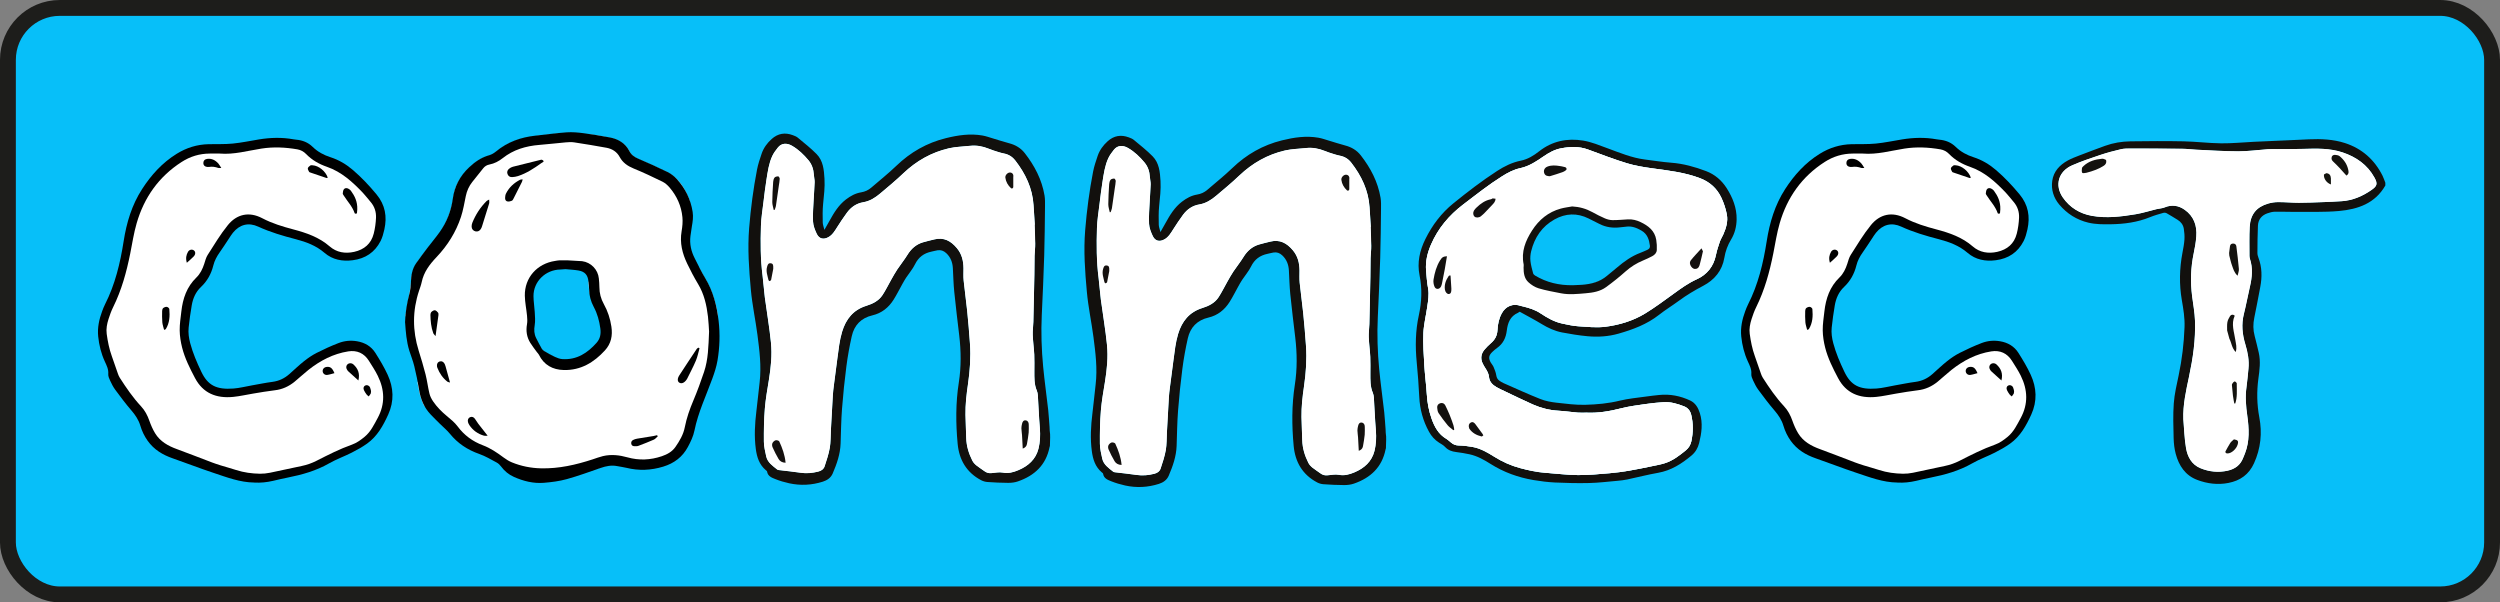 <?xml version="1.0" encoding="UTF-8"?>
<svg xmlns="http://www.w3.org/2000/svg" viewBox="0 0 1577.18 379.99">
  <rect x="0" y="0" width="1577.18" height="379.99" fill="#808080" stroke="none"/>
  <defs>
    <style>
      .cls-1 {
        fill: #fff;
      }

      .cls-2 {
        fill: #13110e;
      }

      .cls-3 {
        fill: #12100e;
      }

      .cls-4 {
        fill: #14100e;
      }

      .cls-5 {
        fill: #14110e;
      }

      .cls-6 {
        fill: #14130f;
      }

      .cls-7 {
        fill: #07bff9;
        stroke: #1d1d1b;
        stroke-miterlimit: 10;
        stroke-width: 10px;
      }

      .cls-8 {
        fill: #12100d;
      }

      .cls-9 {
        fill: #141111;
      }

      .cls-10 {
        fill: #13110f;
      }

      .cls-11 {
        fill: #14150f;
      }

      .cls-12 {
        fill: #13120e;
      }

      .cls-13 {
        fill: #13100d;
      }

      .cls-14 {
        fill: #16110f;
      }

      .cls-15 {
        fill: #13100e;
      }

      .cls-16 {
        fill: #13100f;
      }
    </style>
  </defs>
  <g id="_лой_1" data-name="Слой 1"/>
  <g id="_лой_2" data-name="Слой 2">
    <g id="_лой_1-2" data-name="Слой 1">
      <rect class="cls-7" x="5" y="5" width="1567.18" height="369.99" rx="32.75" ry="32.75"/>
    </g>
    <g id="_лой_7" data-name="Слой 7">
      <g>
        <g>
          <path class="cls-1" d="M656.04,270.36c.31,4.27,.16,8.57-.88,12.69-1.7,6.75-6.49,10.96-12.72,13.57-3.08,1.29-6.22,2.22-9.78,1.52-2.36-.46-4.92,.17-7.39,.34-1.55,.11-2.91-.28-4.18-1.22-1.74-1.31-3.63-2.43-5.31-3.81-.97-.79-1.85-1.84-2.41-2.96-2.24-4.45-3.69-9.14-3.81-14.19-.11-4.86-.39-9.71-.47-14.56-.12-6.54,.64-13.01,1.59-19.48,1.23-8.45,1.83-16.96,1.24-25.49-.48-6.9-1.06-13.8-1.76-20.68-.64-6.38-1.58-12.73-2.22-19.11-.26-2.56-.08-5.16-.1-7.75-.04-4.67-1.07-8.98-4.16-12.68-3.78-4.52-8.24-7.06-14.32-5.5-2.38,.61-4.79,1.13-7.15,1.84-4.27,1.3-7.36,4.04-9.69,7.85-1.96,3.19-4.35,6.12-6.43,9.24-1.36,2.05-2.55,4.21-3.77,6.35-1.85,3.27-3.49,6.68-5.55,9.81-2.39,3.64-6.13,5.52-10.2,6.78-8.22,2.55-12.88,8.35-15.3,16.38-1.64,5.43-2.2,11.01-2.95,16.57-.77,5.77-1.52,11.54-2.26,17.31-.26,2.06-.52,4.12-.64,6.19-.44,7.41-.83,14.83-1.24,22.24-.2,3.66-.05,7.37-.69,10.95-.69,3.95-1.99,7.82-3.25,11.65-.57,1.73-1.97,2.76-3.92,3.27-3.8,.99-7.55,1.33-11.45,.73-4.1-.63-8.24-1.01-12.35-1.53-.78-.1-1.72-.09-2.27-.53-2.84-2.29-6.04-4.39-6.89-8.27-.67-3.07-1.43-6.21-1.46-9.32-.05-6.93,.05-13.89,.61-20.8,.5-6.18,1.62-12.31,2.61-18.45,1.23-7.66,2.02-15.39,1.26-23.08-.95-9.61-2.63-19.15-3.89-28.73-.59-4.51-.82-9.06-1.41-13.56-1.36-10.47-1.35-20.99-1.02-31.49,.15-5.01,.99-10.01,1.59-15.01,.58-4.8,1.16-9.6,1.93-14.37,.8-4.96,1.47-9.99,3.6-14.6,.9-1.94,2.23-3.72,3.57-5.4,2.24-2.83,5.61-3.03,8.89-1.13,4.07,2.35,7.48,5.61,10.46,9.21,2.11,2.56,3.16,5.67,3.34,9.04,.08,1.57,.54,3.14,.5,4.7-.09,3.46-.43,6.91-.58,10.37-.23,4.84-.68,9.71-.43,14.53,.14,2.66,1.23,5.4,2.41,7.85,1.49,3.08,4.25,3.65,7.26,1.98,2.63-1.46,4.05-3.98,5.6-6.41,1.96-3.09,3.98-6.14,6.15-9.08,2.55-3.46,5.97-5.83,10.26-6.54,4.2-.69,7.56-2.89,10.68-5.51,4.93-4.14,9.9-8.27,14.56-12.71,8.24-7.83,17.77-13.25,28.8-15.81,4.3-1,8.83-1.04,13.24-1.54,4.12-.47,8.04,.25,11.84,1.8,.92,.37,1.84,.75,2.78,1.04,2.26,.7,4.51,1.54,6.82,1.98,3,.58,5.36,2.06,7.18,4.4,6.43,8.3,10.83,17.44,11.53,28.09,.27,4.14,.53,8.29,.8,12.44l-.42,.03c.23,3.95,.58,7.9,.66,11.86,.06,2.56-.33,5.13-.39,7.69-.1,3.98-.05,7.96-.12,11.93-.19,9.92-.4,19.84-.64,29.76-.07,2.77-.51,5.54-.4,8.29,.16,4.14,.76,8.26,.97,12.4,.17,3.47,.04,6.96,.06,10.44,.02,4.15-.17,8.27,1.56,12.28,.79,1.82,.66,4.07,.81,6.14,.27,3.95,.43,7.9,.67,11.86,.12,1.97,.3,3.94,.44,5.91Z"/>
          <path class="cls-8" d="M662.38,280.39c.09,.48-.06,1.46-.25,1.7-2.24,11.28-9.48,17.99-19.98,21.61-1.92,.67-4.08,.93-6.13,.92-4.38-.01-8.75-.23-13.12-.54-1.34-.09-2.75-.52-3.94-1.14-9.24-4.87-13.87-12.89-14.81-22.99-1.2-12.89-1.27-25.81,.74-38.65,1.55-9.9,1.43-19.79,.26-29.7-1.08-9.18-2.22-18.34-3.14-27.53-.5-4.94-.6-9.92-.88-14.88-.2-3.71-1.43-6.95-4.23-9.54-1.58-1.45-3.36-2.1-5.46-1.75-1.27,.21-2.52,.57-3.78,.83-4.77,.99-8.2,3.49-10.41,8.01-1.46,2.99-3.74,5.59-5.59,8.4-.88,1.32-1.65,2.71-2.42,4.09-1.84,3.28-3.5,6.67-5.51,9.85-3.13,4.96-7.5,8.49-13.32,9.85-7.16,1.67-11.49,6.18-13.06,13.16-1.41,6.28-2.57,12.65-3.39,19.03-1.15,8.86-2.07,17.76-2.75,26.68-.56,7.32-.65,14.69-.9,22.03-.23,6.68-2.4,12.85-4.99,18.89-1.17,2.72-3.49,4.29-6.25,5.16-6.97,2.21-14.06,2.57-21.2,1.01-2.99-.65-5.97-1.53-8.81-2.67-2.22-.88-4.69-1.8-5.14-4.77-.05-.31-.51-.59-.81-.85-4.13-3.51-5.62-8.24-6.3-13.4-1.05-7.95-.61-15.86,.37-23.77,.75-6.11,1.34-12.24,2.06-18.36,1.16-9.98-.1-19.85-1.37-29.7-1.24-9.54-3.3-18.99-4.18-28.56-1.18-12.95-2.13-25.95-1.07-39,1.01-12.38,2.61-24.67,4.98-36.86,.66-3.39,1.77-6.71,2.89-9.98,1.24-3.64,3.45-6.68,6.32-9.26,3.95-3.54,8.39-4.28,13.29-2.45,1.12,.41,2.3,.85,3.19,1.59,4.03,3.37,8.21,6.62,11.88,10.36,4.16,4.23,4.64,9.93,4.97,15.55,.32,5.38-.34,10.7-.88,16.04-.38,3.84-.28,7.73-.22,11.59,.02,1.32,.57,2.62,1.04,4.63,1.35-2.38,2.34-4.09,3.29-5.82,2.74-4.98,5.66-9.79,10.29-13.35,2.89-2.22,5.98-3.92,9.6-4.51,2.43-.4,4.55-1.37,6.4-2.97,5.26-4.55,10.73-8.88,15.74-13.7,8.95-8.63,19.34-14.56,31.37-17.52,7.55-1.86,15.24-3.03,23.04-1.66,2.23,.39,4.39,1.19,6.57,1.83,3.42,1.01,6.81,2.15,10.25,3.05,4,1.04,7.37,3.03,9.89,6.27,6.18,7.95,10.76,16.68,12.44,26.7,.37,2.24,.32,4.56,.3,6.84-.12,10.34-.19,20.67-.5,31-.39,12.51-.95,25.02-1.54,37.52-.51,10.95-.16,21.87,.88,32.76,.87,9.08,2.17,18.12,3.18,27.19,.4,3.55,.54,7.13,.85,10.69,.05,.6,.11,1.62,.09,2.27,.55,3.41,.16,5.4,.16,8.78Zm-7.22,2.66c1.04-4.12,1.19-8.42,.88-12.69-.14-1.97-.32-3.94-.44-5.91-.24-3.96-.4-7.91-.67-11.86-.15-2.07-.02-4.32-.81-6.14-1.73-4.01-1.54-8.13-1.56-12.28-.02-3.48,.11-6.97-.06-10.44-.21-4.14-.81-8.26-.97-12.4-.11-2.75,.33-5.52,.4-8.29,.24-9.92,.45-19.84,.64-29.76,.07-3.97,.02-7.95,.12-11.93,.06-2.56,.45-5.13,.39-7.69-.08-3.96-.43-7.91-.66-11.86l.42-.03c-.27-4.15-.53-8.3-.8-12.44-.7-10.65-5.1-19.79-11.53-28.09-1.82-2.34-4.18-3.82-7.18-4.4-2.31-.44-4.56-1.28-6.82-1.98-.94-.29-1.86-.67-2.78-1.04-3.8-1.55-7.72-2.27-11.84-1.8-4.41,.5-8.94,.54-13.24,1.54-11.03,2.56-20.56,7.98-28.8,15.81-4.66,4.44-9.63,8.57-14.56,12.71-3.12,2.62-6.48,4.82-10.68,5.51-4.29,.71-7.71,3.08-10.26,6.54-2.17,2.94-4.19,5.99-6.15,9.08-1.55,2.43-2.97,4.95-5.6,6.41-3.01,1.67-5.77,1.1-7.26-1.98-1.18-2.45-2.27-5.19-2.41-7.85-.25-4.82,.2-9.69,.43-14.53,.15-3.46,.49-6.91,.58-10.37,.04-1.56-.42-3.13-.5-4.7-.18-3.37-1.23-6.48-3.34-9.04-2.98-3.6-6.39-6.86-10.46-9.21-3.28-1.9-6.65-1.7-8.89,1.13-1.34,1.68-2.67,3.46-3.57,5.4-2.13,4.61-2.8,9.64-3.6,14.6-.77,4.77-1.35,9.57-1.93,14.37-.6,5-1.44,10-1.59,15.01-.33,10.5-.34,21.02,1.02,31.49,.59,4.5,.82,9.05,1.41,13.56,1.26,9.58,2.94,19.12,3.89,28.73,.76,7.69-.03,15.42-1.26,23.08-.99,6.14-2.11,12.27-2.61,18.45-.56,6.91-.66,13.87-.61,20.8,.03,3.11,.79,6.25,1.46,9.32,.85,3.88,4.05,5.98,6.89,8.27,.55,.44,1.49,.43,2.27,.53,4.11,.52,8.25,.9,12.35,1.53,3.9,.6,7.65,.26,11.45-.73,1.95-.51,3.35-1.54,3.92-3.27,1.26-3.83,2.56-7.7,3.25-11.65,.64-3.58,.49-7.29,.69-10.95,.41-7.41,.8-14.83,1.24-22.24,.12-2.07,.38-4.13,.64-6.19,.74-5.77,1.49-11.54,2.26-17.31,.75-5.56,1.31-11.14,2.95-16.57,2.42-8.03,7.08-13.83,15.3-16.38,4.07-1.26,7.81-3.14,10.2-6.78,2.06-3.13,3.7-6.54,5.55-9.81,1.22-2.14,2.41-4.3,3.77-6.35,2.08-3.12,4.47-6.05,6.43-9.24,2.33-3.81,5.42-6.55,9.69-7.85,2.36-.71,4.77-1.23,7.15-1.84,6.08-1.56,10.54,.98,14.32,5.5,3.09,3.7,4.12,8.01,4.16,12.68,.02,2.59-.16,5.19,.1,7.75,.64,6.38,1.58,12.73,2.22,19.11,.7,6.88,1.28,13.78,1.76,20.68,.59,8.53-.01,17.04-1.24,25.49-.95,6.47-1.71,12.94-1.59,19.48,.08,4.85,.36,9.7,.47,14.56,.12,5.05,1.57,9.74,3.81,14.19,.56,1.12,1.44,2.17,2.41,2.96,1.68,1.38,3.57,2.5,5.31,3.81,1.27,.94,2.63,1.33,4.18,1.22,2.47-.17,5.03-.8,7.39-.34,3.56,.7,6.7-.23,9.78-1.52,6.23-2.61,11.02-6.82,12.72-13.57Z"/>
        </g>
        <path class="cls-1" d="M653.09,153.66c.06,2.56-.34,5.13-.4,7.7-.1,3.97-.04,7.95-.12,11.93-.19,9.92-.39,19.84-.64,29.76-.07,2.77-.51,5.54-.4,8.29,.16,4.14,.76,8.26,.97,12.4,.17,3.47,.05,6.96,.06,10.44,.02,4.15-.17,8.27,1.56,12.28,.79,1.82,.66,4.07,.81,6.14,.28,3.95,.44,7.91,.67,11.86,.12,1.97,.3,3.94,.44,5.91,.31,4.27,.15,8.57-.88,12.69-1.7,6.75-6.49,10.97-12.72,13.58-3.08,1.29-6.22,2.21-9.78,1.52-2.35-.46-4.92,.17-7.39,.34-1.55,.11-2.91-.27-4.18-1.22-1.74-1.31-3.63-2.42-5.31-3.8-.97-.8-1.85-1.84-2.41-2.96-2.23-4.46-3.68-9.15-3.8-14.2-.12-4.85-.39-9.7-.48-14.56-.11-6.54,.65-13.01,1.59-19.48,1.23-8.44,1.84-16.95,1.24-25.49-.48-6.9-1.06-13.8-1.76-20.68-.64-6.38-1.58-12.73-2.22-19.11-.26-2.56-.08-5.17-.1-7.75-.04-4.67-1.07-8.99-4.16-12.69-3.77-4.52-8.24-7.05-14.32-5.5-2.38,.61-4.79,1.13-7.14,1.84-4.27,1.3-7.36,4.04-9.7,7.85-1.96,3.19-4.35,6.12-6.43,9.24-1.36,2.04-2.55,4.21-3.77,6.35-1.86,3.27-3.5,6.68-5.55,9.81-2.39,3.63-6.13,5.51-10.2,6.78-8.22,2.55-12.88,8.35-15.3,16.38-1.64,5.43-2.2,11.01-2.95,16.58-.77,5.77-1.53,11.53-2.26,17.31-.26,2.06-.52,4.12-.64,6.19-.44,7.41-.83,14.83-1.24,22.24-.2,3.65-.06,7.37-.69,10.95-.7,3.95-2,7.82-3.26,11.64-.57,1.73-1.97,2.77-3.91,3.27-3.8,.99-7.55,1.33-11.45,.73-4.1-.63-8.24-1.01-12.35-1.53-.77-.1-1.72-.09-2.26-.53-2.84-2.29-6.04-4.39-6.89-8.27-.67-3.07-1.43-6.21-1.46-9.32-.06-6.93,.05-13.89,.61-20.8,.5-6.18,1.62-12.32,2.61-18.45,1.23-7.66,2.02-15.39,1.26-23.09-.95-9.61-2.63-19.15-3.89-28.73-.59-4.5-.82-9.06-1.41-13.56-1.36-10.47-1.35-20.98-1.03-31.49,.16-5.01,.99-10.01,1.59-15.01,.58-4.8,1.16-9.6,1.93-14.38,.8-4.96,1.47-9.99,3.6-14.6,.9-1.94,2.23-3.72,3.57-5.4,2.24-2.82,5.61-3.02,8.89-1.13,4.07,2.35,7.48,5.61,10.46,9.22,2.12,2.56,3.16,5.66,3.34,9.03,.08,1.57,.54,3.14,.5,4.7-.09,3.46-.43,6.91-.58,10.37-.22,4.85-.68,9.71-.43,14.53,.14,2.66,1.23,5.4,2.41,7.84,1.49,3.08,4.25,3.65,7.26,1.98,2.64-1.47,4.05-3.98,5.6-6.41,1.96-3.08,3.99-6.14,6.15-9.08,2.55-3.46,5.97-5.83,10.25-6.54,4.2-.69,7.56-2.89,10.68-5.51,4.93-4.14,9.9-8.27,14.56-12.71,8.23-7.83,17.77-13.26,28.8-15.81,4.3-1,8.82-1.03,13.24-1.54,4.11-.47,8.04,.25,11.84,1.8,.92,.37,1.84,.75,2.78,1.04,2.26,.7,4.51,1.53,6.82,1.98,3,.58,5.36,2.05,7.18,4.4,6.43,8.29,10.83,17.44,11.53,28.09,.27,4.15,.53,8.3,.8,12.44m-9.87,59.9c.79-1.61,1.62-2.68,1.82-3.86,.55-3.28,1.09-6.6,1.17-9.91,.09-3.83-.2-7.69-.58-11.51-.2-2.01-.52-4.1-2.15-5.67-2.28-2.21-6-1.44-6.82,1.6-.42,1.55-.45,3.3-.27,4.91,.37,3.3,1.02,6.58,1.54,9.86,.68,4.28,1.79,8.43,3.59,12.38,.28,.6,.82,1.08,1.69,2.2Zm-2.35,75.55c0-.89,.07-1.79-.02-2.67-.13-1.27-.23-2.56-.6-3.77-.37-1.2-.91-2.42-1.66-3.43-1.59-2.14-5.94-2.88-7.26,1.19-.33,1.01-.57,2.1-.59,3.16-.05,3.27-.12,6.55,.09,9.8,.14,2.23,.66,4.45,1.16,6.64,.36,1.58,1.56,2.1,3.15,2.07,1.77-.03,2.65-1.17,3.41-2.46,1.9-3.25,2.08-6.9,2.32-10.53Zm-49.15-168.4c.21-.05,.85-.06,1.34-.33,3.27-1.81,6.91-2.1,10.49-2.77,2.59-.48,5.15-1.35,7.56-2.41,1.11-.49,2.98-.93,2.83-2.64-.15-1.69-1.82-2.17-3.24-2.62-5.42-1.7-10.91-1.52-16.36-.25-3.05,.71-5.25,2.67-6.32,5.71-.94,2.69,.72,5.32,3.69,5.3Zm-95.76,23.74c.95-1.48,1.76-2.38,2.15-3.44,.65-1.73,1.15-3.54,1.49-5.36,.61-3.27,1.18-6.55,1.51-9.86,.21-2.08-1.15-3.67-2.8-3.9-1.72-.24-3.19,.77-3.78,2.97-.43,1.59-.32,3.33-.72,4.93-.94,3.76-.44,7.43,.43,11.08,.26,1.07,.96,2.04,1.71,3.57Zm78.6-12.29c-.53-.34-.83-.67-1.01-.62-4.93,1.45-9.6,3.48-13.7,6.63-1.58,1.21-1.84,2.86-.93,4.14,.91,1.28,2.97,1.65,4.52,.55,4.19-2.97,8.2-6.16,11.12-10.7Zm-78.71,171.67c-.46-4.95-2.07-9.26-3.98-13.45-.24-.52-1.64-.93-2.31-.74-.81,.24-1.68,1.05-2.03,1.84-.32,.72-.22,1.84,.12,2.59,1.14,2.51,2.34,5.01,3.76,7.36,.81,1.34,2.14,2.32,4.43,2.39Zm3.97-12.55c-2.82-.01-4.22,1.92-3.03,4.33,1.08,2.18,2.53,4.19,3.91,6.21,.3,.45,.91,.83,1.45,.96,.8,.19,1.91,.48,2.43,.1,.53-.38,.85-1.63,.65-2.32-.77-2.61-1.8-5.15-2.73-7.72-.49-1.37-1.56-1.66-2.67-1.56Zm-11.43-146.9l.55-.04c.28-.8,.68-1.58,.81-2.41,.66-4.28,1.24-8.57,1.85-12.85,.21-1.46,.51-2.92,.56-4.39,.02-.53-.57-1.52-.9-1.52-.79-.02-1.87,.19-2.32,.73-.58,.7-.85,1.8-.91,2.76-.27,4.24-.53,8.48-.56,12.73-.01,1.67,.6,3.34,.93,5Zm157.09,150.52c1.39-.5,2.38-1.36,2.64-2.83,.43-2.4,.85-4.81,1.1-7.24,.17-1.66,.03-3.35,.05-5.03,.01-1.33-.49-2.45-1.82-2.69-1.42-.26-2.12,.8-2.39,2.07-.2,.95-.45,1.93-.43,2.89,.03,1.46,.31,2.92,.4,4.39,.18,2.77,.3,5.54,.45,8.45Zm-5.97-171.47c.27-1.64-.72-2.74-2.17-2.72-1.41,.02-3.04,1.66-2.84,3.25,.33,2.61,1.62,4.84,3.55,6.62,.57,.53,1.44,.04,1.45-.76,.02-2.13,0-4.26,0-6.39Zm-151.44,58.1c0-.3,0-.59,0-.89,0-1.23,0-2.49-1.63-2.66-1.57-.16-1.89,1.01-2.25,2.21-.86,2.92,.28,5.6,.86,8.36,.06,.29,.57,.76,.7,.71,.39-.15,.9-.47,.98-.81"/>
        <path class="cls-4" d="M495.6,291.94c-2.29-.07-3.62-1.05-4.43-2.39-1.42-2.35-2.63-4.85-3.76-7.36-.34-.75-.44-1.87-.12-2.59,.35-.79,1.22-1.6,2.03-1.84,.67-.19,2.07,.22,2.31,.74,1.91,4.19,3.52,8.49,3.98,13.45Z"/>
        <path class="cls-1" d="M499.56,279.39c1.12-.11,2.18,.19,2.67,1.56,.92,2.57,1.95,5.11,2.73,7.72,.2,.69-.12,1.94-.65,2.32-.52,.38-1.63,.1-2.43-.1-.54-.13-1.14-.51-1.45-.96-1.37-2.03-2.83-4.03-3.91-6.21-1.19-2.41,.21-4.34,3.03-4.33Z"/>
        <path class="cls-13" d="M488.14,132.49c-.33-1.67-.94-3.34-.93-5,.03-4.24,.29-8.49,.56-12.73,.06-.95,.33-2.05,.91-2.76,.45-.54,1.53-.75,2.32-.73,.33,0,.91,1,.9,1.52-.05,1.47-.35,2.93-.56,4.39-.61,4.29-1.19,8.57-1.85,12.85-.13,.82-.53,1.61-.81,2.41l-.55,.04Z"/>
        <path class="cls-15" d="M645.22,283.01c-.15-2.91-.27-5.68-.45-8.45-.09-1.47-.37-2.92-.4-4.39-.02-.96,.22-1.94,.43-2.89,.27-1.27,.97-2.32,2.39-2.07,1.32,.24,1.83,1.36,1.82,2.69-.02,1.68,.12,3.37-.05,5.03-.25,2.43-.67,4.84-1.1,7.24-.26,1.47-1.26,2.33-2.64,2.83Z"/>
        <path class="cls-5" d="M639.25,111.55c0,2.13,.02,4.26,0,6.39,0,.8-.88,1.29-1.45,.76-1.94-1.79-3.22-4.01-3.55-6.62-.2-1.58,1.43-3.23,2.84-3.25,1.45-.02,2.44,1.08,2.17,2.72Z"/>
        <path class="cls-14" d="M486.48,176.55c-.09,.35-.6,.66-.98,.81-.13,.05-.64-.42-.7-.71-.58-2.75-1.72-5.44-.86-8.36,.36-1.2,.68-2.37,2.25-2.21,1.64,.17,1.64,1.44,1.63,2.66,0,.3,0,.59,0,.89"/>
      </g>
      <g>
        <path class="cls-1" d="M444.03,174.32c-1.11-1.76-2.01-3.65-2.94-5.52-1.44,.43-3.3-.03-4.04-1.76-3.08-7.22-4.13-14.9-3.15-22.67,.73-5.79,1.71-11.6,1.39-17.37-2.84-7.41-6.56-14.33-14.12-18.19-5.91-3.02-12.04-5.66-18.17-8.25-2.56-1.08-4.56-2.48-5.83-4.96-2.54-4.95-6.93-7.48-12.27-8.59-3.74-.77-7.49-1.66-11.28-2.05-5.65-.57-11.34-1.04-17.01-1-4.69,.04-9.36,.94-14.06,1.35-10.96,.96-21.32,3.43-29.85,10.86-1,.87-2.28,1.65-3.56,1.96-5.67,1.36-9.94,4.6-13.94,8.65-4.62,4.66-7.94,9.86-8.86,16.28-1.43,9.94-4.86,19.04-11.06,27.07-2.02,2.61-4.23,5.07-6.31,7.64-4.67,5.75-9.26,11.49-9.64,19.38-.18,3.81-1.01,7.59-1.61,11.37-.57,3.61-1.41,7.08-2.02,10.93,.99,.38,1.81,1.23,1.93,2.53,.43,4.79,.49,9.66,.76,14.5,.1,.14,.2,.29,.28,.47,3.56,7.31,5.69,14.81,5.16,22.97-.03,.52-.21,.99-.47,1.39,.31,1.38,.59,2.77,.82,4.16,.65,3.96,1.82,7.55,3.55,10.84,1.1-.23,2.33,.08,3.14,1.22,3.11,4.37,7.23,7.97,10.44,12.3,3.36,4.53,8.12,7.18,13.04,9.89,4.44,2.45,9.06,4.72,13.82,6.5,3.84,1.44,7.92,2.27,10.72,5.47,3.26,3.72,5.41,7.77,10.64,9.07,4.39,1.1,9.12,.44,13.61,.71,4.11,.25,8.64,.91,12.67-.17,3.96-1.06,7.41-3.54,11.37-4.7,3.46-1.01,7.05-1.13,10.63-1.23,.27-1.09,1.18-2.04,2.75-2.16,5.35-.4,10.37-3.02,15.81-2.21,2.61,.39,5.11,1.4,7.75,1.6,2.66,.21,5.4-.15,7.99-.74,2.41-.55,4.72-1.37,7.06-2.12,2.18-.69,4.58-1.15,6.51-2.44,3.5-2.33,4.69-6.83,7.97-9.48,.01-.01,.03-.02,.04-.03-.1-1.36,.05-2.74,.36-4.12-.17-.94,.04-1.97,.75-2.72,.79-2.45,1.8-4.87,2.35-7.12,.09-.37,.19-.72,.3-1.08,.09-1.26,.15-2.52,.3-3.78,.17-1.49,1.15-2.38,2.27-2.68,.3-.7,.6-1.41,.88-2.13,1.26-3.23,2.06-6.58,2.56-10,1.03-6.99,3.96-13.4,5.87-20.17,2.04-7.27,2.44-14.94,2.47-22.44,0-1.05,.47-1.8,1.15-2.26-1.28-8.67-3.97-17.05-8.95-24.99Zm-64.13,36.09c-.24,.74-.58,1.36-1.01,1.89-.35,1.7-1.25,3.25-2.5,4.67-5.41,6.15-11.81,10.55-20.48,10.24-2.23-.08-4.67-.85-6.56-2.02-2.89-1.8-6.43-2.74-8.44-5.84-.69-.42-1.37-.95-2.03-1.61-2.72-2.7-4.32-6.13-4.08-9.93,.32-5.14,1.61-10.21,.65-15.37-.2-1.07,.15-1.95,.75-2.58-1.01-.36-1.81-1.23-1.79-2.6,.05-4.28,2.55-9.36,5.31-12.63,2.81-3.33,6.93-4.6,11.06-5.57,7.83-1.83,18.01-2.81,23.86,3.82,2.23,2.53-.93,6.12-3.4,4.73,0,.04,0,.07,0,.11,.09,3.03,.45,5.97,1.07,8.85,.8,.06,1.56,.51,2.01,1.5,1.84,4.03,2.39,8.28,3.61,12.49,.9,3.09,3.01,6.52,1.96,9.83Z"/>
        <path d="M255.52,203.5c.17-6.41,1.24-12.35,2.76-18.24,.61-2.39,.88-4.91,.96-7.38,.13-4.22,.81-8.26,3.27-11.8,2.26-3.25,4.65-6.42,7.05-9.58,2.58-3.39,5.36-6.64,7.82-10.11,4.5-6.34,7.22-13.4,8.28-21.06,1.08-7.81,4.45-14.31,10.37-19.84,3.74-3.5,7.63-6.18,12.58-7.56,1.55-.43,3.07-1.35,4.31-2.38,7.31-6.07,15.86-9.05,25.27-10.02,6.44-.67,12.86-1.6,19.32-2.04,3.5-.24,7.07,.08,10.56,.53,5.54,.71,11.06,1.65,16.55,2.67,5.48,1.02,9.9,3.66,12.48,8.7,1.22,2.38,3.16,3.71,5.63,4.76,6.21,2.64,12.37,5.4,18.42,8.38,2.14,1.05,4.18,2.62,5.78,4.37,5.42,5.94,8.82,12.87,10.04,20.82,.48,3.13,.05,6.12-.5,9.16-.35,1.98-.63,3.99-.88,5.99-.64,5.03,.44,9.76,2.76,14.24,2.13,4.12,4.09,8.34,6.5,12.29,5.1,8.37,7.38,17.52,8.5,27.07,.98,8.38,.69,16.73-.71,25.01-.66,3.85-1.9,7.65-3.25,11.35-3.95,10.85-8.95,21.35-11.27,32.74-.76,3.72-2.38,7.1-4.17,10.43-3.4,6.3-8.61,10.28-15.54,12.39-7.71,2.35-15.41,2.69-23.24,.75-1.9-.47-3.86-.67-5.78-1.07-3.6-.74-6.99-.04-10.39,1.13-7.12,2.46-14.21,5.07-21.46,7.08-4.69,1.3-9.62,1.93-14.49,2.32-6.58,.52-12.89-1.07-18.86-3.74-3.26-1.46-5.95-3.68-8.08-6.56-.72-.98-1.69-1.92-2.76-2.49-3.61-1.93-7.18-4.07-11.02-5.42-7.44-2.61-13.61-6.71-18.53-12.77-1.82-2.24-4.13-4.11-6.19-6.16-2-1.99-4.02-3.96-5.95-6-4.15-4.37-6.32-9.61-7.26-15.48-.81-5.02-1.84-10.02-3.04-14.96-.79-3.26-2.08-6.41-3.09-9.62-1.87-5.93-2.29-12.08-2.7-17.9Zm191.82,5.8c-.17-2.47-.28-6.04-.7-9.57-.85-7.2-2.4-14.19-6.25-20.57-2.5-4.13-4.73-8.43-6.83-12.78-3.12-6.46-4.8-13.18-3.56-20.43,.5-2.92,.8-5.97,.52-8.9-.66-7.07-3.5-13.39-8.16-18.83-1.24-1.44-2.79-2.81-4.49-3.64-5.97-2.92-11.99-5.77-18.15-8.29-3.8-1.56-6.84-3.67-8.78-7.26-1.78-3.3-4.73-5.15-8.36-5.82-6.75-1.24-13.53-2.35-20.32-3.39-1.73-.26-3.54-.17-5.3-.01-5.57,.49-11.13,1.17-16.7,1.61-8.52,.68-16.38,3.02-23.13,8.36-2.48,1.96-5.22,3.4-8.39,4.02-1.59,.31-2.88,1.08-3.9,2.38-2.26,2.91-4.6,5.76-6.9,8.64-2.09,2.63-3.39,5.59-4.07,8.86-.92,4.42-1.65,8.92-3.06,13.2-3.16,9.55-8.43,17.98-15.42,25.34-4.34,4.56-8.04,9.44-9.34,15.74-.39,1.88-1.1,3.69-1.7,5.52-4.17,12.56-4.14,25.13-.21,37.75,1.55,4.96,3.07,9.94,4.34,14.97,1.01,4.01,1.49,8.14,2.47,12.15,.42,1.73,1.31,3.42,2.32,4.91,2.36,3.45,5.28,6.42,8.54,9.12,2.46,2.04,5.03,4.12,6.91,6.64,4.14,5.57,9.42,9.45,15.92,11.9,4.82,1.82,9,4.67,13.08,7.71,1.62,1.21,3.4,2.32,5.28,3.09,5.86,2.39,11.99,3.6,18.35,3.74,11.27,.26,22.03-2.22,32.61-5.68,2.14-.7,4.25-1.52,6.44-2.04,5.2-1.22,10.37-.64,15.43,.78,7.33,2.06,14.54,1.73,21.71-.7,3.44-1.16,6.54-2.91,8.57-5.84,2.64-3.81,5.01-7.79,5.92-12.47,1.15-5.87,3.13-11.48,5.48-17.02,2.48-5.85,4.64-11.85,6.67-17.87,2.64-7.86,2.76-16.08,3.16-25.34Z"/>
        <path d="M367.26,164.77c5.6,.74,9.99,5.33,10.53,10.87,.18,1.82,.35,3.65,.35,5.47,0,3.84,.94,7.39,2.82,10.77,2.47,4.42,3.99,9.14,4.75,14.16,.85,5.67-.14,10.73-4.1,15.05-6.91,7.54-15.18,12.58-25.87,12.35-7.07-.15-12.62-3.19-15.78-9.7-.28-.58-.84-1.04-1.23-1.58-1.42-1.96-2.93-3.85-4.2-5.9-2.23-3.59-2.8-7.49-2.07-11.66,.31-1.76,.2-3.63,.03-5.43-.4-4.2-1.31-8.39-1.39-12.59-.2-11.39,7.7-20.28,19.15-21.98,.87-.13,1.75-.33,2.62-.36,1.67-.06,3.34-.02,5.01-.02m-4.39,5.81c-9.38,.15-16.98,7.59-16.93,16.8,.02,3.35,.61,6.68,.79,10.03,.15,2.77,.43,5.61-.03,8.31-.49,2.89-.38,5.53,.92,8.12,1.12,2.24,2.28,4.46,3.52,6.64,.35,.62,.97,1.19,1.61,1.56,2.18,1.28,4.37,2.56,6.66,3.63,1.47,.68,3.1,1.31,4.69,1.42,9.16,.62,15.89-3.82,21.61-10.25,2.39-2.68,2.87-5.76,2.4-9.16-.65-4.7-1.85-9.21-4.12-13.44-1.9-3.53-2.93-7.31-2.98-11.33-.02-1.63-.25-3.26-.41-4.88-.39-4-2.27-6.17-6.3-6.84-2.69-.45-5.45-.57-8.17-.84"/>
        <path d="M342.99,101.94c-.5,.32-1.01,.61-1.48,.96-4.59,3.3-9.29,6.41-14.75,8.19-1.18,.39-2.47,.58-3.72,.64-1.4,.07-2.43-.67-2.89-2.01-.46-1.36,.04-2.49,1.1-3.33,.67-.52,1.49-.98,2.31-1.19,5.95-1.53,11.91-3.01,17.88-4.45,.35-.09,.83,.29,1.24,.46l.3,.73Z"/>
        <path d="M308.6,125.91c0,1.03,.18,1.82-.03,2.51-1.44,4.78-2.95,9.55-4.46,14.31-.2,.64-.46,1.28-.84,1.83-.77,1.12-1.85,1.7-3.28,1.4-1.37-.29-2.38-1.38-2.45-2.88-.03-.84,.11-1.74,.43-2.52,2.08-5.15,5.05-9.77,9.01-13.73,.36-.36,.92-.53,1.61-.92Z"/>
        <path d="M441.31,219.71c-.74,2.61-1.24,5.32-2.29,7.8-1.64,3.88-3.65,7.62-5.51,11.41-.13,.26-.3,.49-.47,.73-1.38,1.91-3.04,2.58-4.41,1.8-1.29-.73-1.43-2.53-.08-4.63,3.6-5.59,7.3-11.13,10.98-16.67,.23-.35,.67-.57,1.01-.84l.77,.4Z"/>
        <path d="M329.73,113.2c-.21,.72-.26,1.18-.46,1.58-1.71,3.43-3.43,6.86-5.18,10.27-.3,.59-.63,1.35-1.16,1.59-.81,.37-1.84,.59-2.72,.47-1.06-.15-1.6-1.12-1.55-2.16,.04-.93,.13-1.95,.53-2.77,1.93-3.92,5.03-6.76,8.93-8.79,.37-.19,.88-.12,1.61-.2Z"/>
        <path d="M307.65,274.89c-.96,0-1.67,.15-2.28-.02-3.91-1.1-7.01-3.34-9.25-6.67-.37-.55-.67-1.19-.86-1.82-.41-1.39,.14-2.71,1.28-3.19,1.3-.55,2.31,0,3.07,1.01,.76,1,1.35,2.12,2.11,3.12,1.86,2.43,3.77,4.82,5.93,7.57Z"/>
        <path d="M414.99,275.21c-.82,.73-1.53,1.71-2.49,2.14-3.2,1.42-6.47,2.68-9.75,3.92-.7,.27-1.55,.24-2.33,.24-1.06,0-1.95-.34-2.17-1.51-.2-1.06,.2-1.94,1.16-2.43,.77-.39,1.63-.68,2.49-.82,3.47-.6,6.95-1.11,10.42-1.68,.73-.12,1.45-.34,2.17-.51l.5,.64Z"/>
        <path d="M274.78,212.05c-.74-.93-1.26-1.35-1.45-1.88-1.38-3.72-1.7-7.62-1.79-11.53-.01-.62,.21-1.43,.63-1.84,.57-.55,1.48-1.12,2.18-1.06,.7,.06,1.44,.81,1.95,1.43,.32,.39,.37,1.11,.3,1.65-.55,4.21-1.15,8.42-1.83,13.24Z"/>
        <path d="M283.89,241.32c-.8-.25-1.3-.27-1.62-.52-2.98-2.32-5-5.32-6.35-8.78-.1-.27-.19-.54-.23-.83-.24-1.59,.44-2.79,1.8-3.18,1.22-.35,2.33,.23,3.05,1.61,.22,.42,.37,.88,.5,1.34,.92,3.28,1.82,6.57,2.86,10.36Z"/>
      </g>
      <g>
        <path d="M160.48,304.42c-9.14-.07-17.52-3.37-25.99-6.17-8.57-2.83-16.98-6.14-25.51-9.09-6.34-2.2-11.82-5.47-15.79-11.03-2.09-2.93-3.63-6.12-4.64-9.53-1.09-3.68-3.11-6.69-5.6-9.59-3.63-4.22-6.97-8.68-10.28-13.16-1.3-1.76-2.29-3.78-3.22-5.77-.6-1.28-1.26-2.77-1.15-4.1,.25-2.97-1-5.37-2.16-7.89-2.31-5.01-3.63-10.32-4.19-15.78-.57-5.55,.58-10.88,2.52-16.06,.54-1.44,1.1-2.88,1.79-4.24,6.38-12.56,9.59-26.09,11.75-39.85,1.84-11.71,5.14-22.81,11.61-32.83,5.74-8.89,12.69-16.6,21.79-22.26,6.19-3.85,12.87-5.93,20.16-6.1,5.09-.11,10.21,.1,15.26-.39,5.53-.54,11.01-1.71,16.5-2.61,7.27-1.19,14.53-1.41,21.81-.08,.57,.1,1.14,.18,1.71,.23,3.97,.33,7.51,1.72,10.36,4.51,3.24,3.17,7.03,5.2,11.34,6.58,5.16,1.66,9.77,4.38,13.94,7.93,5.51,4.69,10.41,9.91,15.03,15.48,5.51,6.65,6.76,14.02,4.96,22.14-.56,2.51-1.25,5.08-2.41,7.35-3.63,7.11-9.63,11.06-17.52,12.06-6.55,.83-12.68-.24-17.86-4.69-5.25-4.51-11.51-6.86-18.07-8.56-8.1-2.1-16.11-4.44-23.74-7.95-6.09-2.8-11.66-1.39-15.94,3.87-.97,1.19-1.75,2.52-2.61,3.8-1.92,2.87-3.76,5.8-5.77,8.61-1.81,2.53-3.24,5.23-3.99,8.24-1.31,5.26-3.81,9.81-7.77,13.54-3.37,3.17-5.09,7.2-5.85,11.63-.8,4.62-1.44,9.28-1.94,13.95-.36,3.36,.12,6.69,1,9.97,1.67,6.24,4.2,12.12,6.98,17.93,4.1,8.6,9.5,11.4,20.24,10.61,3.9-.29,7.76-1.3,11.63-1.98,4.35-.76,8.68-1.67,13.06-2.24,4.07-.54,7.53-2.18,10.56-4.85,3.1-2.73,6.08-5.61,9.31-8.18,2.47-1.96,5.11-3.78,7.91-5.21,4.53-2.3,9.17-4.43,13.91-6.25,3.69-1.42,7.62-1.81,11.64-1.12,4.93,.84,8.93,3.19,11.56,7.35,2.82,4.45,5.55,9.01,7.75,13.79,3.77,8.21,4.18,16.62,.36,25.06-3.21,7.07-6.92,13.78-13.4,18.4-3.03,2.16-6.33,3.99-9.66,5.68-4.71,2.38-9.74,4.17-14.3,6.78-8.15,4.66-16.95,7.13-26.04,8.93-3.11,.62-6.2,1.34-9.29,2.07-3.86,.9-7.77,1.31-11.72,1.09Z"/>
        <path class="cls-1" d="M138.62,96.88c-2.11,0-4.23,0-6.34,0-6.42,.03-12.32,1.84-17.71,5.31-14.38,9.25-23.62,22.35-28.34,38.58-1.82,6.24-2.78,12.73-4.06,19.12-2.34,11.7-5.47,23.13-10.79,33.88-1.19,2.4-2.1,4.95-2.91,7.5-.96,3.02-1.59,6.13-1.16,9.35,.64,4.76,1.57,9.45,3.2,13.99,1.32,3.7,2.56,7.43,3.87,11.13,.31,.89,.67,1.78,1.18,2.57,4.05,6.31,8.26,12.49,13.4,18,2.46,2.64,4.08,5.74,5.27,9.15,.95,2.69,2.11,5.37,3.58,7.81,3.18,5.28,8.28,8.07,13.93,10.12,7.4,2.7,14.72,5.6,22.08,8.38,1.8,.68,3.62,1.28,5.46,1.85,3.21,.99,6.46,1.86,9.66,2.9,4.9,1.58,9.93,2.26,15.04,2.34,2.09,.03,4.23-.2,6.28-.61,6.68-1.35,13.33-2.9,20.01-4.26,3.33-.68,6.47-1.79,9.48-3.33,7.28-3.7,14.54-7.42,22.27-10.15,3.02-1.07,5.57-2.94,8.04-4.98,3.84-3.18,5.85-7.54,8.15-11.74,4.86-8.9,4.48-17.86,.09-26.74-1.61-3.26-3.63-6.32-5.57-9.41-3.02-4.82-7.52-6.84-13.06-5.96-9.43,1.49-17.64,5.8-25.05,11.65-3.01,2.38-5.8,5.05-8.78,7.48-3.64,2.97-7.74,4.87-12.51,5.41-4.57,.52-9.11,1.36-13.66,2.09-4.17,.68-8.31,1.66-12.51,2.08-10.76,1.07-19.12-2.36-24.13-11.86-3.28-6.22-6.44-12.47-8.16-19.28-.88-3.5-1.47-7.17-1.52-10.77-.05-4,.6-8.02,1.05-12.01,.91-8.1,3.4-15.51,9.47-21.37,2.46-2.38,3.92-5.41,4.97-8.66,.62-1.91,1.1-3.96,2.17-5.62,4.09-6.37,7.97-12.94,12.73-18.8,5.57-6.86,13.31-8.76,21.74-4.32,6.17,3.25,12.78,5.24,19.48,7.01,8.32,2.2,16.32,4.93,23.01,10.75,4.38,3.81,9.77,4.71,15.47,3.43,6.37-1.43,10.72-5.15,12.33-11.52,.82-3.23,1.28-6.6,1.43-9.92,.17-3.72-.92-7.2-3.46-10.11-1.64-1.88-3.12-3.91-4.84-5.72-6.53-6.86-13.48-13.2-22.67-16.38-5-1.73-9.44-4.25-13.13-8.06-1.5-1.55-3.36-2.58-5.51-2.95-7.53-1.3-15.07-1.67-22.67-.48-8.72,1.36-17.31,3.89-26.29,3.14Z"/>
        <path d="M225.4,132.04c-.03,.37-.06,1.33-.19,2.27-.03,.22-.35,.55-.54,.55-.32,0-.86-.15-.93-.36-1.44-4.27-4.6-7.48-6.93-11.2-.25-.4-.61-.89-.57-1.29,.1-.89,.2-1.92,.7-2.6,.7-.94,1.87-.9,2.88-.34,.57,.32,1.16,.74,1.54,1.26,2.42,3.31,4.2,6.86,4.03,11.7Z"/>
        <path d="M103.52,208.1c-.42-1.7-.99-3.23-1.12-4.79-.21-2.38-.15-4.78-.11-7.17,.01-.62,.24-1.46,.68-1.8,.61-.47,1.54-.84,2.28-.75,.59,.07,1.52,.84,1.57,1.36,.39,4.42,.22,8.78-2.25,12.71-.08,.13-.33,.15-1.05,.45Z"/>
        <path d="M206.78,112.1c-.41,.12-.62,.25-.76,.21-3.35-1.12-6.69-2.25-10.03-3.4-.36-.12-.85-.25-.99-.52-.38-.72-.93-1.58-.79-2.26,.14-.67,.97-1.28,1.62-1.75,.33-.23,.93-.13,1.41-.1,3.83,.22,8.21,3.77,9.54,7.82Z"/>
        <path d="M226.09,240.03c-2.41-2.18-4.39-3.96-6.36-5.76-.21-.19-.4-.42-.56-.65-.97-1.39-.98-2.69-.05-3.67,.96-1,2.71-1.1,3.91,.02,2.74,2.55,4.16,5.61,3.06,10.06Z"/>
        <path d="M139.58,105.97c-.97,0-1.47,.12-1.87-.02-1.92-.67-3.87-.98-5.89-.63-.37,.06-.77,.06-1.14,0-1.53-.2-2.35-1.02-2.4-2.35-.05-1.46,.8-2.49,2.37-2.72,2.93-.43,5.21,.83,7.1,2.91,.62,.68,1.04,1.56,1.84,2.8Z"/>
        <path d="M211,235.41c-1.67,.42-3.1,.94-4.58,1.12-1.52,.18-2.72-.9-2.85-2.24-.15-1.48,.95-2.66,2.6-2.82,2.24-.22,3.45,.68,4.82,3.94Z"/>
        <path d="M117.87,165.77c-.86-2.89-.35-4.98,.73-6.89,.82-1.45,2.59-1.75,3.72-.91,1.1,.82,1.15,2.46-.09,3.78-1.23,1.3-2.63,2.45-4.36,4.03Z"/>
        <path d="M234.08,246.77c-.1,.82-.04,1.25-.21,1.56-.35,.62-.82,1.18-1.25,1.76-.47-.41-1.02-.76-1.38-1.25-.62-.84-1.19-1.73-1.63-2.67-.6-1.28-.21-2.49,.79-2.97,1.13-.54,2.46-.06,3.06,1.26,.38,.84,.49,1.8,.62,2.31Z"/>
      </g>
      <g>
        <g>
          <path class="cls-8" d="M1089.32,118.71c3.79,5.99,6.39,12.42,6.27,19.68-.08,4.52-1.14,8.83-3.47,12.67-2.19,3.6-3.59,7.41-4.27,11.54-1.37,8.23-6.31,14.01-13.37,17.72-5.35,2.81-10.46,5.85-15.31,9.42-4.12,3.04-8.52,5.72-12.54,8.88-7.61,5.97-16.39,9.25-25.53,11.86-6.45,1.85-13.03,2.24-19.63,1.63-5.38-.5-10.74-1.37-16.05-2.39-4.56-.88-8.76-2.83-12.76-5.26-4.54-2.75-9.25-5.21-13.92-7.81-.64,.41-.87,.6-1.14,.72-4.88,2.13-6.43,6.43-7,11.17-.55,4.57-2.32,8.28-6.13,10.97-1.04,.73-2.01,1.59-2.94,2.47-2.37,2.23-2.62,4.03-1.01,6.79,.55,.93,1.33,1.76,1.74,2.74,.7,1.7,1.43,3.45,1.7,5.25,.23,1.51,.8,2.6,1.98,3.42,.81,.55,1.65,1.09,2.54,1.49,7.74,3.4,15.41,6.94,23.26,10.05,3.24,1.29,6.82,1.96,10.31,2.34,5.97,.64,11.91,1.48,17.97,1.32,7.41-.19,14.67-.85,21.91-2.63,5.42-1.33,11.06-1.79,16.61-2.59,2.72-.39,5.46-.7,8.2-.98,6.84-.71,13.34,.59,19.52,3.47,3.36,1.57,5.05,4.57,6.13,7.96,2.01,6.35,1.1,12.65-.45,18.92-.78,3.16-2.38,5.82-4.88,7.9-6.19,5.16-12.79,9.4-20.97,10.84-6.57,1.15-13.05,2.85-19.59,4.23-2.02,.42-4.09,.65-6.14,.83-5.89,.52-11.78,1.25-17.68,1.39-7.18,.18-14.38,.01-21.56-.32-4.61-.22-9.23-.8-13.78-1.57-9.59-1.64-18.63-4.89-26.9-10.11-4.17-2.64-8.46-5.06-13.34-6.12-2.78-.61-5.6-1.07-8.43-1.42-2.72-.34-5.08-1.13-7.01-3.24-1.04-1.12-2.5-1.87-3.82-2.71-2.74-1.73-4.8-4.1-6.33-6.89-3.76-6.83-5.75-14.14-6.13-21.96-.35-7.28-.89-14.55-1.6-21.81-.97-9.97-.82-19.86,1.33-29.68,1.83-8.36,2.18-16.73,.46-25.19-1.63-8.04,.08-15.61,3.67-22.88,4.34-8.77,10.06-16.39,17.7-22.57,8.89-7.19,17.93-14.16,27.54-20.38,4.65-3.01,9.53-5.43,15.05-6.53,4.32-.86,8.07-3.2,11.46-5.87,8.3-6.52,17.77-8.43,27.84-6.77,5.27,.87,10.36,3.02,15.42,4.88,7.66,2.8,15.19,5.99,23.38,7.03,5.56,.7,11.11,1.61,16.7,2.04,7.64,.58,14.92,2.61,22.01,5.3,5.47,2.07,9.83,5.79,12.98,10.76Zm-2.15,29.21c1.77-4.01,3.07-8.24,2.24-12.59-.69-3.62-1.88-7.24-3.45-10.58-2.78-5.9-7.32-10-13.58-12.37-9.56-3.61-19.57-4.76-29.57-6.12-5.62-.77-11.28-1.68-16.68-3.33-8.25-2.51-16.29-5.68-24.4-8.63-5.55-2.03-11.18-1.79-16.84-.73-4.13,.76-7.71,2.78-11.14,5.14-4.54,3.11-9.12,6.21-14.63,7.38-4.21,.89-7.92,2.88-11.5,5.13-8.58,5.41-16.53,11.69-24.59,17.85-8.87,6.78-15.79,14.98-20.25,25.26-2.26,5.23-3.56,10.62-3.11,16.32,.3,3.81,.62,7.64,1.3,11.39,.71,3.89-.01,7.64-.53,11.41-.77,5.53-2.2,11.01-2.45,16.55-.3,6.86,.18,13.77,.58,20.64,.36,6.07,1.2,12.12,1.57,18.19,.32,5.23,1.23,10.29,2.99,15.23,1.85,5.2,4.34,9.88,9.33,12.79,1.09,.64,2.02,1.55,3,2.37,1.39,1.17,2.88,1.78,4.81,1.81,2.82,.04,5.67,.39,8.47,.88,5.13,.88,9.57,3.46,13.9,6.18,5.11,3.21,10.53,5.65,16.37,7.21,5.13,1.37,10.27,2.55,15.58,2.93,6.95,.49,13.9,1.41,20.85,1.48,6.66,.07,13.34-.62,20-1.17,4.1-.34,8.18-.91,12.24-1.59,4.72-.79,9.41-1.79,14.11-2.76,2.87-.59,5.78-1.1,8.56-1.99,5.06-1.61,9.18-4.85,13.23-8.15,1.82-1.47,2.98-3.5,3.45-5.72,1.16-5.52,1.24-11.08-.1-16.61-.62-2.55-2.04-4.4-4.56-5.37-4.15-1.6-8.38-2.9-12.87-2.61-3.82,.24-7.63,.63-11.41,1.18-5.13,.75-10.31,1.4-15.32,2.68-7.2,1.84-14.4,3.08-21.84,2.75-1.85,0-3.72,.13-5.57-.03-4.01-.33-7.99-.96-12-1.18-5.67-.31-11.08-1.66-16.22-3.91-6.02-2.65-11.92-5.57-17.87-8.4-1.78-.84-3.58-1.64-5.28-2.63-2.37-1.39-4.32-3.33-4.59-6.16-.2-2.19-1.13-3.91-2.26-5.65-.69-1.07-1.36-2.17-1.88-3.33-1.39-3.09-.85-5.98,1.29-8.52,1.19-1.41,2.51-2.76,3.92-3.96,2.62-2.21,4.07-4.81,4.24-8.37,.18-3.61,.91-7.21,2.67-10.47,2.53-4.7,7.23-6.53,12.13-4.74,.45,.16,.94,.22,1.41,.34,3.83,.92,7.55,2.08,10.89,4.29,4.35,2.88,8.85,5.5,14.05,6.55,3.16,.63,6.34,1.41,9.54,1.62,5.79,.37,11.69,1.06,17.38,.33,8.76-1.12,17.34-3.67,24.96-8.3,6.29-3.83,12.21-8.27,18.19-12.59,4.62-3.35,9.17-6.66,14.45-9.04,6.51-2.94,10.7-8.09,12.16-15.32,.57-2.86,1.51-5.67,2.46-8.44,.54-1.57,1.49-2.99,2.17-4.52Z"/>
          <path class="cls-1" d="M1010,139.07c-7.13-2.8-13.92-6.32-21.84-5.62-14.06,1.24-23.83,15.51-23.7,29.11,.01,.79,.07,1.55,.15,2.28-2.13,5.31,.51,12.75,7.97,12.75,.38,0,.75-.02,1.11-.06,4.82,2.49,10.86,3.42,16.54,3.36,5.74-.05,11.74-.67,17.11-2.77,7.56-2.95,13.88-7.74,20.41-12.44,1.38-1,2.5-2.27,3.28-3.68,.54-.04,1.06-.15,1.58-.32l3.15-1.05c2.23-.74,4.18-2.08,5.38-4.14,.66-1.03,1.02-2.15,1.07-3.34,.27-1.2,.21-2.4-.16-3.59-.36-1.11-.9-2.2-1.6-3.15-1.09-3.13-3.8-5.6-8.13-5.56-7.68,.08-14.99,1.09-22.32-1.78Zm79.41-3.74c.83,4.35-.47,8.58-2.24,12.59-.68,1.53-1.63,2.95-2.17,4.52-.95,2.77-1.89,5.58-2.46,8.44-1.46,7.23-5.65,12.38-12.16,15.32-5.28,2.38-9.83,5.69-14.45,9.04-5.98,4.32-11.9,8.76-18.19,12.59-7.62,4.63-16.2,7.18-24.96,8.3-5.69,.73-11.59,.04-17.38-.33-3.2-.21-6.38-.99-9.54-1.62-5.2-1.05-9.7-3.67-14.05-6.55-3.34-2.21-7.06-3.37-10.89-4.29-.47-.12-.96-.18-1.41-.34-4.9-1.79-9.6,.04-12.13,4.74-1.76,3.26-2.49,6.86-2.67,10.47-.17,3.56-1.62,6.16-4.24,8.37-1.41,1.2-2.73,2.55-3.92,3.96-2.14,2.54-2.68,5.43-1.29,8.52,.52,1.16,1.19,2.26,1.88,3.33,1.13,1.74,2.06,3.46,2.26,5.65,.27,2.83,2.22,4.77,4.59,6.16,1.7,.99,3.5,1.79,5.28,2.63,5.95,2.83,11.85,5.75,17.87,8.4,5.14,2.25,10.55,3.6,16.22,3.91,4.01,.22,7.99,.85,12,1.18,1.85,.16,3.72,.03,5.57,.03,7.44,.33,14.64-.91,21.84-2.75,5.01-1.28,10.19-1.93,15.32-2.68,3.78-.55,7.59-.94,11.41-1.18,4.49-.29,8.72,1.01,12.87,2.61,2.52,.97,3.94,2.82,4.56,5.37,1.34,5.53,1.26,11.09,.1,16.61-.47,2.22-1.63,4.25-3.45,5.72-4.05,3.3-8.17,6.54-13.23,8.15-2.78,.89-5.69,1.4-8.56,1.99-4.7,.97-9.39,1.97-14.11,2.76-4.06,.68-8.14,1.25-12.24,1.59-6.66,.55-13.34,1.24-20,1.17-6.95-.07-13.9-.99-20.85-1.48-5.31-.38-10.45-1.56-15.58-2.93-5.84-1.56-11.26-4-16.37-7.21-4.33-2.72-8.77-5.3-13.9-6.18-2.8-.49-5.65-.84-8.47-.88-1.93-.03-3.42-.64-4.81-1.81-.98-.82-1.91-1.73-3-2.37-4.99-2.91-7.48-7.59-9.33-12.79-1.76-4.94-2.67-10-2.99-15.23-.37-6.07-1.21-12.12-1.57-18.19-.4-6.87-.88-13.78-.58-20.64,.25-5.54,1.68-11.02,2.45-16.55,.52-3.77,1.24-7.52,.53-11.41-.68-3.75-1-7.58-1.3-11.39-.45-5.7,.85-11.09,3.11-16.32,4.46-10.28,11.38-18.48,20.25-25.26,8.06-6.16,16.01-12.44,24.59-17.85,3.58-2.25,7.29-4.24,11.5-5.13,5.51-1.17,10.09-4.27,14.63-7.38,3.43-2.36,7.01-4.38,11.14-5.14,5.66-1.06,11.29-1.3,16.84,.73,8.11,2.95,16.15,6.12,24.4,8.63,5.4,1.65,11.06,2.56,16.68,3.33,10,1.36,20.01,2.51,29.57,6.12,6.26,2.37,10.8,6.47,13.58,12.37,1.57,3.34,2.76,6.96,3.45,10.58Z"/>
        </g>
        <path class="cls-1" d="M1000.94,260.35c7.44,.33,14.64-.91,21.83-2.75,5.01-1.28,10.19-1.93,15.33-2.68,3.78-.55,7.59-.94,11.4-1.19,4.5-.29,8.73,1.01,12.88,2.61,2.51,.97,3.94,2.82,4.56,5.37,1.34,5.53,1.26,11.09,.1,16.6-.47,2.22-1.62,4.25-3.44,5.73-4.05,3.29-8.17,6.54-13.23,8.15-2.79,.89-5.69,1.4-8.57,1.99-4.69,.97-9.38,1.96-14.11,2.76-4.05,.68-8.14,1.25-12.24,1.59-6.66,.55-13.34,1.24-20,1.17-6.95-.07-13.9-.99-20.85-1.48-5.31-.38-10.45-1.56-15.58-2.92-5.84-1.56-11.26-4-16.37-7.21-4.33-2.72-8.77-5.3-13.91-6.18-2.79-.48-5.64-.83-8.47-.88-1.92-.03-3.41-.64-4.81-1.81-.98-.82-1.91-1.73-2.99-2.37-4.99-2.92-7.48-7.6-9.33-12.8-1.76-4.93-2.67-10-2.99-15.23-.37-6.07-1.21-12.11-1.57-18.18-.4-6.87-.88-13.78-.58-20.64,.24-5.54,1.68-11.03,2.44-16.55,.52-3.77,1.24-7.52,.53-11.41-.68-3.75-1-7.58-1.3-11.39-.45-5.7,.85-11.09,3.11-16.32,4.45-10.28,11.38-18.48,20.25-25.26,8.05-6.16,16-12.44,24.59-17.85,3.58-2.25,7.29-4.24,11.5-5.13,5.51-1.17,10.09-4.26,14.62-7.38,3.43-2.36,7.01-4.37,11.14-5.14,5.66-1.05,11.29-1.29,16.85,.73,8.11,2.95,16.15,6.12,24.39,8.64,5.4,1.65,11.07,2.56,16.68,3.32,10.01,1.36,20.01,2.52,29.57,6.13,6.26,2.36,10.8,6.47,13.58,12.36,1.57,3.34,2.76,6.96,3.45,10.58,.83,4.35-.47,8.57-2.24,12.59-.68,1.53-1.63,2.95-2.17,4.53-.95,2.77-1.89,5.58-2.47,8.44-1.46,7.22-5.65,12.38-12.16,15.31-5.28,2.38-9.83,5.69-14.45,9.04-5.97,4.32-11.9,8.77-18.19,12.59-7.62,4.63-16.2,7.18-24.96,8.3-5.69,.73-11.59,.03-17.37-.33-3.2-.2-6.38-.99-9.55-1.62-5.2-1.04-9.7-3.67-14.05-6.54-3.34-2.21-7.06-3.37-10.89-4.3-.47-.11-.96-.17-1.42-.34-4.89-1.78-9.6,.04-12.13,4.74-1.76,3.26-2.49,6.86-2.66,10.47-.17,3.56-1.62,6.16-4.24,8.37-1.41,1.2-2.73,2.54-3.93,3.96-2.14,2.54-2.68,5.43-1.29,8.52,.52,1.16,1.19,2.26,1.89,3.33,1.13,1.74,2.05,3.46,2.26,5.65,.27,2.83,2.22,4.77,4.59,6.15,1.69,.99,3.5,1.79,5.28,2.64,5.95,2.82,11.85,5.75,17.87,8.39,5.14,2.26,10.55,3.61,16.22,3.91,4.01,.22,8,.85,12,1.18,1.85,.15,3.71,.03,5.57,.03Zm-23.2-149.16c1.08,2.09,2.66,2.86,5.33,2.12,4.68-1.3,9.33-2.73,13.93-4.27,1.6-.54,3.03-1.57,5.19-2.72-1.5-.84-2.3-1.54-3.23-1.77-4.52-1.13-9.03-.97-13.49,.44-.47-.08-.94-.16-1.41-.23-2.64-.43-5.28-.65-7.84,.36-1.87,.74-2.66,2.57-1.92,4.32,.65,1.54,2.04,1.67,3.44,1.75Zm-36.05,13.97c-.35,.18-.67,.47-1.04,.54-3.61,.68-6.47,2.66-9.04,5.15-.63,.61-1.28,1.25-1.71,2-.77,1.34-.57,2.96,.32,3.79,.9,.85,2.82,.77,4.06-.21,.68-.54,1.32-1.15,1.97-1.73,1.92,3.08,4.18,3.96,7.06,2.09,3.01-1.95,5.73-4.38,8.46-6.73,.7-.6,1.08-1.63,1.44-2.53,.78-1.95,.3-3.22-1.59-4.08-.77-.35-1.68-.5-2.53-.56-2.74-.2-5.05,1.1-7.39,2.26Zm50.15,5.07c-2.4,.44-4.84,.72-7.18,1.36-7.89,2.14-13.8,7.08-18.12,13.8-4.14,6.46-6.98,13.42-5.32,21.41,.13,.63-.05,1.32-.05,1.98-.01,3.41,.42,6.84,3,9.23,1.83,1.69,4.16,3.18,6.52,3.89,4.58,1.37,9.33,2.2,14.04,3.12,5.18,1.01,10.4,.44,15.59,0,4.53-.38,9.07-1.12,12.83-3.84,4.29-3.11,8.44-6.45,12.4-9.97,3.29-2.92,6.9-5.18,10.94-6.85,1.99-.82,3.96-1.74,5.87-2.75,1.53-.81,2.77-2.1,2.86-3.87,.1-2.14,0-4.33-.35-6.45-.94-5.76-5.01-8.87-9.9-11.19-2.51-1.2-5.16-1.86-7.97-1.71-3.24,.18-6.47,.51-9.71,.48-1.61-.01-3.31-.46-4.81-1.1-2.71-1.16-5.33-2.53-7.92-3.95-3.96-2.17-8.14-3.35-12.73-3.59Zm59.91,133.7c-.05-1.82-1.27-2.37-2.44-2.8-1.17-.43-2.44-.81-3.67-.87-5.99-.26-11.9,.24-17.59,2.29-.8,.29-1.52,.82-2.21,1.33-1.24,.92-1.77,2.24-1.14,3.63,.63,1.38,1.76,2.43,3.49,2.19,2.5-.35,5.01-.67,7.47-1.2,5.4-1.18,10.9-2.03,16.1-4.56Zm26.48-131.15c-.25-1.54-.31-2.63-.61-3.64-.7-2.35-3.42-4.23-5.31-3.79-2.4,.56-4.5,3.37-3.87,5.76,.72,2.71,1.69,5.4,2.95,7.9,1.26,2.5,4.39,2.38,5.48-.24,.84-2.01,1-4.31,1.36-6Zm-165.37,28.86c-2.3,.14-3.08,.6-4.33,2.59-2.33,3.71-3.45,7.88-4.14,12.12-.24,1.46,.04,3.18,.63,4.54,.81,1.9,3.13,1.74,4.08-.14,.3-.6,.49-1.28,.62-1.94,.61-2.96,1.21-5.93,1.75-8.91,.5-2.73,.92-5.48,1.39-8.27Zm72.85,105.73c-.48-.92-.7-1.89-1.3-2.39-2.62-2.18-5.65-3.51-9.1-3.56-2.34-.03-3.81,1.29-4.11,3.38-.35,2.42,.83,4.28,3.2,4.87,4.02,.99,7.63-.07,11.31-2.3Zm-68.78,4.06l.53-.35c-.16-.93-.22-1.89-.51-2.78-.7-2.13-1.45-4.24-2.3-6.31-.85-2.08-1.79-4.12-2.78-6.14-.63-1.29-1.75-1.88-3.17-1.49-1.39,.39-2.14,1.43-1.99,2.87,.12,1.14,.24,2.43,.84,3.33,1.78,2.67,3.71,5.26,5.76,7.73,1.01,1.21,2.41,2.1,3.63,3.14Zm156.5-114.76c-2.51,2.78-4.71,5.01-6.64,7.45-.97,1.21-.81,2.76,.18,4.09,.76,1.03,1.72,1.67,3.01,1.41,1.6-.32,2.11-1.68,2.43-3.03,.63-2.66,1.18-5.34,1.69-8.02,.07-.38-.27-.83-.66-1.9Zm-21.34,118.36c2.15,.09,4.34-1.26,4.36-2.68,.02-1.81-2.29-3.77-4.55-3.85-1.96-.07-3.67,1.3-3.7,2.96-.04,1.95,1.63,3.48,3.89,3.57Zm-116.28-.35c-.21-.41-.32-.68-.48-.91-1.49-2.05-2.96-4.11-4.5-6.12-.73-.96-1.64-1.77-2.98-1.04-1.13,.62-1.5,1.89-1.04,3.3,.06,.19,.07,.4,.17,.56,1.86,2.73,4.59,4.15,7.71,4.9,.29,.07,.72-.43,1.12-.68Zm-20.68-100.79s-.19-.14-.36-.11c-.28,.05-.64,.13-.78,.33-1.75,2.56-2.86,5.34-2.43,8.5,.23,1.71,1.42,2.97,2.46,2.89,1.22-.1,1.71-1.06,1.64-3.25-.02-.59-.07-1.17-.1-1.76-.13-2.09-.27-4.19-.42-6.6Z"/>
        <path class="cls-8" d="M991.84,130.23c4.58,.24,8.77,1.42,12.73,3.59,2.58,1.42,5.21,2.79,7.92,3.95,1.49,.64,3.19,1.08,4.81,1.1,3.23,.03,6.47-.31,9.71-.48,2.81-.15,5.46,.51,7.97,1.71,4.88,2.32,8.96,5.43,9.9,11.19,.35,2.12,.46,4.31,.35,6.45-.09,1.77-1.33,3.06-2.86,3.87-1.91,1.01-3.87,1.92-5.87,2.75-4.04,1.67-7.64,3.93-10.94,6.85-3.96,3.52-8.11,6.87-12.4,9.97-3.76,2.72-8.3,3.46-12.83,3.84-5.19,.44-10.41,1.02-15.59,0-4.71-.92-9.46-1.75-14.04-3.12-2.37-.71-4.69-2.2-6.52-3.89-2.58-2.39-3.01-5.82-3-9.23,0-.66,.18-1.35,.05-1.98-1.66-7.99,1.17-14.95,5.32-21.41,4.31-6.72,10.23-11.66,18.12-13.8,2.34-.64,4.79-.92,7.18-1.36Zm.27,49.72c1.97-.09,3.94-.13,5.91-.28,5.8-.43,11.26-1.82,15.83-5.7,2.1-1.79,4.28-3.49,6.38-5.27,4.45-3.78,9.14-7.16,14.68-9.22,1.47-.55,2.9-1.23,4.34-1.86,1.1-.48,1.79-1.3,1.64-2.53-.5-3.91-1.56-7.44-5.36-9.63-3.08-1.77-6.17-3-9.78-2.44-1.17,.18-2.35,.23-3.52,.38-4.61,.58-9.02,.02-13.2-2.12-2.27-1.17-4.56-2.31-6.85-3.45-7.26-3.6-14.46-3.31-21.47,.6-7.94,4.43-12.61,11.39-14.75,20.09-.48,1.97-.66,4.12-.45,6.13,.27,2.62,1.02,5.19,1.68,7.75,.14,.56,.72,1.13,1.24,1.44,7.28,4.39,15.23,6.23,23.69,6.1Z"/>
        <path class="cls-3" d="M912.85,161.64c-.46,2.79-.89,5.54-1.39,8.27-.54,2.98-1.14,5.94-1.75,8.91-.14,.66-.32,1.34-.62,1.94-.95,1.88-3.27,2.04-4.08,.14-.59-1.37-.86-3.09-.63-4.54,.7-4.25,1.82-8.41,4.14-12.12,1.24-1.98,2.03-2.45,4.33-2.59Z"/>
        <path class="cls-15" d="M916.92,271.43c-1.22-1.04-2.62-1.92-3.63-3.14-2.05-2.47-3.98-5.06-5.76-7.73-.6-.9-.72-2.2-.84-3.33-.15-1.43,.6-2.48,1.99-2.87,1.42-.4,2.54,.2,3.17,1.49,.99,2.02,1.93,4.06,2.78,6.14,.85,2.07,1.6,4.19,2.3,6.31,.29,.89,.35,1.85,.51,2.78l-.53,.35Z"/>
        <path class="cls-16" d="M941.68,125.16l1.8,.21c-.02,1.88-1.2,2.94-2.21,4.04-1.64,1.79-3.35,3.52-5.03,5.28-.66,.58-1.29,1.19-1.97,1.73-1.24,.98-3.15,1.06-4.06,.21-.88-.83-1.09-2.45-.32-3.79,.43-.75,1.08-1.39,1.71-2,2.57-2.49,5.43-4.47,9.04-5.15,.37-.07,.69-.35,1.04-.54Z"/>
        <path class="cls-10" d="M985.46,104.99c1.09,.42,2.88,.18,2.84,1.73-.02,.67-1.57,1.52-2.57,1.89-2.62,.97-5.33,1.73-8,2.57-1.4-.08-2.79-.21-3.44-1.75-.73-1.74,.05-3.58,1.92-4.32,2.56-1.01,5.2-.79,7.84-.36,.47,.08,.94,.16,1.41,.23Z"/>
        <path class="cls-16" d="M1073.42,156.66c.39,1.07,1.19,2.05,.86,2.12-.51,2.68-1.25,5.15-1.88,7.81-.32,1.35-.83,2.71-2.43,3.03-1.29,.26-2.25-.39-3.01-1.41-.99-1.34-1.15-2.88-.18-4.09,1.94-2.44,4.14-4.67,6.64-7.45Z"/>
        <path class="cls-16" d="M935.79,274.67c-.4,.26-.83,.75-1.12,.68-3.11-.75-5.84-2.17-7.71-4.9-.1-.15-.11-.37-.17-.56-.46-1.41-.09-2.68,1.04-3.3,1.34-.73,2.25,.08,2.98,1.04,1.53,2.01,3.01,4.07,4.5,6.12,.16,.23,.27,.5,.48,.91Z"/>
        <path class="cls-9" d="M915.11,173.88c.16,2.41,.29,4.51,.42,6.6,.04,.59,.09,1.17,.1,1.76,.07,2.19-.42,3.15-1.64,3.25-1.03,.09-2.23-1.18-2.46-2.89-.42-3.16,.68-5.94,2.43-8.5,.14-.2,.5-.28,.78-.33,.16-.03,.36,.11,.36,.11Z"/>
      </g>
      <g>
        <g>
          <path class="cls-1" d="M1497.97,112c2.12,3.88,1.76,5.34-1.8,7.82-5.66,3.94-11.83,6.65-18.81,7.12-3.87,.26-7.74,.43-11.62,.57-5.14,.19-10.28,.43-15.42,.43-4.36,0-8.72-.43-13.09-.42-2.1,0-4.27,.33-6.29,.91-7.42,2.15-11.26,6.87-11.67,14.81-.31,6-.14,12.03-.15,18.05,0,.67,.09,1.38,.3,2.01,1.94,5.83,1.37,11.64,0,17.48-1.33,5.75-2.39,11.57-3.83,17.29-1.64,6.53-.99,12.86,.93,19.19,1.54,5.04,2.51,10.17,1.95,15.48-.41,3.85-.69,7.73-1.24,11.56-.88,6.04-.33,12.01,.51,17.97,1.13,8.05,1.57,16.04-1.47,23.82-.35,.9-.77,1.78-1.1,2.69-1.72,4.6-5.17,7.11-9.84,8.16-5.87,1.31-11.59,.71-17.11-1.55-5.62-2.3-8.18-7.2-9.13-12.66-1.04-5.99-1.17-12.14-1.7-18.21-.32-9.17,1.69-17.98,3.57-26.81,2.49-11.7,4.23-23.5,3.78-35.48-.19-5.11-1.15-10.19-1.8-15.27-1.16-9.13-.9-18.18,1-27.2,.74-3.5,1.37-7.05,1.63-10.61,.51-6.81-1.56-12.71-7.3-16.78-3.87-2.74-8.12-3.41-12.68-1.51-1.56,.65-3.37,.69-5.04,1.09-4.42,1.07-8.78,2.48-13.25,3.23-9.19,1.53-18.49,2.67-27.76,.97-7.49-1.37-13.83-5.26-18.19-11.57-5.31-7.71-2.76-16.48,5.87-20.26,5.75-2.52,11.73-4.53,17.69-6.53,4.3-1.44,8.7-2.61,13.12-3.64,2.05-.48,4.24-.45,6.36-.45,10.78,.01,21.56,.04,32.33,.17,3,.03,6,.45,9,.59,8.81,.4,17.63,1.02,26.44,1.02,6.19,0,12.38-.9,18.57-1.33,1.92-.14,3.86-.06,5.79-.07,5.53-.04,11.07,.03,16.59-.14,8.37-.27,16.77-.48,24.79,2.22,8.49,2.85,15.63,7.76,20.06,15.84Z"/>
          <path class="cls-8" d="M1504.84,115.28v1.75c-6.44,11.32-17.34,15.01-29.2,16.08-9.45,.85-19.01,.46-28.53,.56-3.98,.04-7.96-.21-11.94-.11-1.6,.04-3.25,.48-4.78,1.03-3.64,1.3-5.77,3.97-5.93,7.83-.25,5.72-.29,11.45-.32,17.18-.01,1.03,.31,2.12,.68,3.11,2.27,6.01,2.29,12.14,1.12,18.35-1.23,6.47-2.43,12.95-3.77,19.41-.81,3.88-.8,7.67,.24,11.51,.93,3.46,1.74,6.96,2.56,10.45,1.29,5.51,.52,11.04-.22,16.51-1.09,8.16-.94,16.22,.59,24.33,1.9,9.97,.89,19.66-3.35,29.01-3.21,7.08-8.67,10.93-16.12,12.39-6.78,1.33-13.37,.48-19.73-1.92-7.55-2.86-11.52-8.96-13.53-16.4-.84-3.16-1.23-6.5-1.32-9.77-.18-7.37-.45-14.78,.09-22.12,.44-5.96,1.86-11.87,3.09-17.74,2.11-10.01,3.31-20.1,3.69-30.31,.22-5.78-.72-11.41-1.7-17.05-1.71-9.97-1.5-19.9,.38-29.83,.52-2.76,1.07-5.54,1.26-8.34,.15-2.29-.02-4.66-.4-6.93-.39-2.38-1.78-4.27-3.88-5.56-2.32-1.41-4.61-2.87-6.97-4.19-.57-.32-1.47-.39-2.1-.21-2.78,.8-5.59,1.57-8.26,2.67-8.03,3.3-16.43,4.4-25.03,4.52-4.66,.06-9.32,.08-13.9-1-7.44-1.76-13.6-5.7-18.45-11.46-3.54-4.22-5.19-9.4-4.41-14.92,.85-6,4.72-10.08,9.88-12.89,2.28-1.24,4.74-2.17,7.17-3.11,5.41-2.08,10.84-4.14,16.29-6.11,5.15-1.86,10.54-2.75,15.98-2.83,11.16-.16,22.33-.24,33.49-.01,7.95,.16,15.88,1.18,23.83,1.27,6.87,.07,13.75-.64,20.63-.97,8.14-.38,16.28-.73,24.43-1.09,3.39-.15,6.78-.32,10.18-.47,7.7-.33,15.39-.04,22.76,2.34,10.76,3.48,18.65,10.48,23.73,20.59,.71,1.42,1.18,2.96,1.77,4.45Zm-8.67,4.54c3.56-2.48,3.92-3.94,1.8-7.82-4.43-8.08-11.57-12.99-20.06-15.84-8.02-2.7-16.42-2.49-24.79-2.22-5.52,.17-11.06,.1-16.59,.14-1.93,.01-3.87-.07-5.79,.07-6.19,.43-12.38,1.33-18.57,1.33-8.81,0-17.63-.62-26.44-1.02-3-.14-6-.56-9-.59-10.77-.13-21.55-.16-32.33-.17-2.12,0-4.31-.03-6.36,.45-4.42,1.03-8.82,2.2-13.12,3.64-5.96,2-11.94,4.01-17.69,6.53-8.63,3.78-11.18,12.55-5.87,20.26,4.36,6.31,10.7,10.2,18.19,11.57,9.27,1.7,18.57,.56,27.76-.97,4.47-.75,8.83-2.16,13.25-3.23,1.67-.4,3.48-.44,5.04-1.09,4.56-1.9,8.81-1.23,12.68,1.51,5.74,4.07,7.81,9.97,7.3,16.78-.26,3.56-.89,7.11-1.63,10.61-1.9,9.02-2.16,18.07-1,27.2,.65,5.08,1.61,10.16,1.8,15.27,.45,11.98-1.29,23.78-3.78,35.48-1.88,8.83-3.89,17.64-3.57,26.81,.53,6.07,.66,12.22,1.7,18.21,.95,5.46,3.51,10.36,9.13,12.66,5.52,2.26,11.24,2.86,17.11,1.55,4.67-1.05,8.12-3.56,9.84-8.16,.33-.91,.75-1.79,1.1-2.69,3.04-7.78,2.6-15.77,1.47-23.82-.84-5.96-1.39-11.93-.51-17.97,.55-3.83,.83-7.71,1.24-11.56,.56-5.31-.41-10.44-1.95-15.48-1.92-6.33-2.57-12.66-.93-19.19,1.44-5.72,2.5-11.54,3.83-17.29,1.36-5.84,1.93-11.65,0-17.48-.21-.63-.3-1.34-.3-2.01,.01-6.02-.16-12.05,.15-18.05,.41-7.94,4.25-12.66,11.67-14.81,2.02-.58,4.19-.91,6.29-.91,4.37-.01,8.73,.42,13.09,.42,5.14,0,10.28-.24,15.42-.43,3.88-.14,7.75-.31,11.62-.57,6.98-.47,13.15-3.18,18.81-7.12Z"/>
        </g>
        <path class="cls-1" d="M1377.41,264.51c-.32-9.17,1.69-17.98,3.56-26.8,2.49-11.7,4.23-23.5,3.78-35.49-.19-5.11-1.15-10.19-1.8-15.27-1.16-9.12-.91-18.17,1-27.19,.74-3.5,1.37-7.05,1.63-10.62,.51-6.8-1.56-12.71-7.31-16.78-3.86-2.74-8.11-3.4-12.68-1.51-1.56,.65-3.37,.69-5.04,1.09-4.42,1.07-8.77,2.48-13.24,3.22-9.19,1.53-18.5,2.67-27.76,.98-7.5-1.37-13.83-5.26-18.19-11.58-5.31-7.7-2.76-16.48,5.86-20.26,5.75-2.52,11.73-4.53,17.69-6.53,4.3-1.44,8.7-2.62,13.12-3.65,2.05-.48,4.24-.45,6.37-.44,10.78,0,21.55,.04,32.33,.16,3,.03,5.99,.46,8.99,.59,8.81,.4,17.63,1.02,26.45,1.02,6.19,0,12.37-.9,18.56-1.33,1.92-.13,3.86-.05,5.8-.06,5.53-.04,11.06,.03,16.59-.14,8.37-.27,16.77-.48,24.79,2.22,8.49,2.85,15.63,7.76,20.06,15.85,2.13,3.88,1.76,5.34-1.8,7.82-5.66,3.94-11.83,6.64-18.81,7.12-3.87,.26-7.74,.43-11.62,.57-5.14,.19-10.28,.43-15.42,.43-4.36,0-8.72-.43-13.09-.42-2.1,0-4.27,.33-6.29,.92-7.42,2.14-11.26,6.87-11.67,14.8-.31,6.01-.14,12.04-.15,18.06,0,.67,.09,1.37,.3,2.01,1.94,5.83,1.37,11.64,.02,17.48-1.34,5.75-2.39,11.57-3.83,17.29-1.65,6.53-1,12.86,.93,19.19,1.54,5.04,2.5,10.17,1.95,15.48-.41,3.86-.69,7.73-1.24,11.56-.87,6.03-.33,12.01,.51,17.97,1.13,8.05,1.57,16.04-1.47,23.82-.35,.9-.76,1.78-1.1,2.69-1.72,4.61-5.16,7.12-9.83,8.16-5.87,1.31-11.59,.72-17.11-1.54-5.63-2.3-8.18-7.2-9.14-12.67-1.04-5.99-1.17-12.13-1.7-18.21Zm29.06-50.79c1.37,2.58,1.45,5.79,3.96,8.34,.91-2.86,.1-5.21-.22-7.5-.71-5.09-2.78-10.1-.45-15.28,.03-.06-.06-.18-.11-.31-1.03-.75-2.12-.55-2.76,.41-.77,1.17-1.46,2.51-1.7,3.86-.31,1.69-.13,3.46-.17,5.2-.24-1.86-.48-3.72-.71-5.55-3.02-.22-4.96,1.33-4.93,4.25,.04,3.87,.9,7.63,2.52,11.18,.46,1,1.07,1.93,1.66,2.97,2.28-2.34,2.64-3.34,2.9-7.58Zm59.66-103.67c-.34,2.45,1.57,5.34,4.39,6.31,0-1.33,.05-2.57-.01-3.81-.09-1.84-.86-3.15-2.91-3.3,1.85-1.06,1.31-2.64,.69-4.02-1.58-3.52-4.33-5.91-7.93-7.23-1.69-.62-3.46-.45-4.98,.65-2,1.45-1.79,4.56,.38,5.75,2.69,1.48,5.41,2.92,8.12,4.38,.75,.41,1.5,.83,2.25,1.25Zm-62.19,174.8c-.04,1.04,.57,1.21,1.46,1.2,2.33-.02,5.42-2.73,6.26-5.56,.67-2.25,.2-2.91-2.33-3.32,2.29-2.66,3.02-7.48,1.34-10.24-.72-1.19-1.63-2.48-3.35-2.47-1.82,.01-3.26,.84-3.91,2.5-1.75,4.48-3.46,9-3.51,13.91-.03,3.54,.49,4,4.04,3.97Zm2.35-125.26c-.27-.8-.38-1.7-.85-2.36-.63-.89-1.4-1.91-2.35-2.3-2.39-.97-4.76,.79-4.85,3.67-.07,2.19,.1,4.45,.58,6.58,.75,3.35,1.63,6.71,2.87,9.9,.79,2.01,2.4,3.64,5.21,3.59,0-.94,.02-1.7,0-2.46-.16-5-.34-10.01-.5-15.01,.57,2.12,1,4.3,1.76,6.36,.78,2.09,1.27,4.39,3.49,6.38,.35-1.69,.92-2.99,.81-4.23-.41-4.8-1-9.58-1.6-14.35-.13-1.02-.82-1.72-2-1.72-1.14,0-1.84,.55-2.01,1.66-.22,1.42-.38,2.86-.56,4.29Zm.54-53.43l.03-.24c1.06,0,2.13,.08,3.19-.02,2.87-.26,5.78-.57,8.25-2.21,.86-.57,1.6-1.6,1.88-2.57,.11-.37-1.15-1.3-1.93-1.73-3.11-1.75-6.64-1.86-10.06-2.08-2.56-.17-5.21,.07-7.72,.6-3.21,.67-3.87,4.7-1.52,6.24,.71,.46,1.41,1.09,2.2,1.25,1.87,.38,3.78,.53,5.68,.76Zm-78.2-5.28c-.45-.2-.87-.43-1.32-.57-.36-.12-.77-.21-1.14-.17-4.33,.39-8.38,1.53-11.67,4.56-.42,.39-.95,.87-1.03,1.38-.14,.97-.26,2.13,.15,2.93,.19,.36,1.72,.23,2.56,.01,2.04-.53,4.08-1.13,6.04-1.91,1.77-.71,3.53-1.56,5.11-2.62,1.01-.68,1.81-1.8,1.31-3.6Zm133.94,21.25c1.55-3.52,0-8.28-3.13-9.94-.33-.18-.7-.32-1.07-.39-2.71-.48-4.9,1.85-4.32,4.57,.68,3.19,4.55,5.86,8.52,5.76Zm17.72-11.38c1.73-1.06,1.37-2.49,1.15-3.6-.72-3.52-2.68-6.37-5.44-8.62-.62-.5-1.58-.7-2.41-.8-1.07-.13-2.19,.02-2.58,1.32-.33,1.11-.02,2.02,.88,2.84,1.42,1.29,2.76,2.68,4.07,4.08,1.44,1.53,2.82,3.12,4.32,4.78Zm-119.95-12.66l-.29-.67c-.74-.19-1.48-.57-2.21-.55-3.35,.06-6.73,.04-10.05,.41-1.92,.22-3.05,2.29-2.6,3.87,.41,1.44,1.98,1.93,4.1,1.22,2.83-.94,5.67-1.87,8.47-2.89,.91-.33,1.73-.92,2.59-1.39Zm49.19,156.42l.63-.02c1.34-3.99,.86-8.13,.86-12.23,0-.56-.75-1.13-1.16-1.69-.57,.52-1.28,.96-1.67,1.6-.26,.42-.1,1.13-.06,1.7,.16,1.91,.31,3.82,.56,5.72,.21,1.65,.55,3.28,.83,4.91Z"/>
        <path class="cls-2" d="M1328.63,100.89c.5,1.8-.3,2.92-1.31,3.6-1.58,1.06-3.34,1.91-5.11,2.62-1.95,.78-3.99,1.38-6.04,1.91-.84,.22-2.37,.35-2.56-.01-.41-.8-.29-1.95-.15-2.93,.07-.5,.6-.99,1.03-1.38,3.29-3.03,7.34-4.17,11.67-4.56,.37-.03,.78,.06,1.14,.17,.45,.14,.88,.37,1.32,.57Z"/>
        <path class="cls-12" d="M1406.39,161.21c-.04-.54-.07-1.07-.11-1.61,.18-1.43,.34-2.86,.56-4.29,.17-1.12,.87-1.66,2.01-1.66,1.18,0,1.87,.7,2,1.72,.6,4.78,1.2,9.56,1.6,14.35,.11,1.24-.47,2.53-.81,4.23-2.22-1.99-2.71-4.29-3.49-6.38-.76-2.05-1.19-4.23-1.76-6.36Z"/>
        <path class="cls-12" d="M1406.47,213.73c-.48-1.76-.96-3.51-1.44-5.27,.03-1.74-.14-3.51,.17-5.2,.25-1.35,.94-2.7,1.7-3.86,.63-.96,1.73-1.16,2.76-.41,.05,.14,.14,.25,.11,.31-2.33,5.17-.26,10.19,.45,15.28,.32,2.28,1.13,4.64,.22,7.5-2.51-2.55-2.59-5.76-3.96-8.34Z"/>
        <path class="cls-12" d="M1480.29,110.76c-1.5-1.66-2.88-3.25-4.32-4.78-1.32-1.4-2.66-2.78-4.07-4.08-.9-.82-1.21-1.73-.88-2.84,.38-1.3,1.5-1.44,2.58-1.32,.83,.1,1.79,.3,2.41,.8,2.76,2.25,4.72,5.11,5.44,8.62,.23,1.1,.59,2.53-1.15,3.6Z"/>
        <path class="cls-6" d="M1403.94,284.86c1.01-1.8,1.93-3.66,3.06-5.39,.58-.89,1.54-1.54,2.33-2.3,2.53,.41,3,1.08,2.33,3.32-.84,2.83-3.93,5.54-6.26,5.56-.89,0-1.5-.16-1.46-1.2Z"/>
        <path class="cls-12" d="M1409.53,254.53c-.28-1.64-.62-3.27-.83-4.91-.25-1.9-.4-3.81-.56-5.72-.05-.57-.2-1.28,.06-1.7,.39-.63,.74-1.23,1.67-1.6,.85,.38,1.48,1.2,1.24,1.86,0,4.09,.4,8.07-.94,12.06l-.63,.02Z"/>
        <path class="cls-11" d="M1466.13,110.06c.49-.27,.98-.53,1.47-.8,2.05,.15,2.81,1.46,2.91,3.3,.06,1.24,.01,2.48,.01,3.81-2.82-.97-4.73-3.86-4.39-6.31Z"/>
      </g>
      <g>
        <g>
          <path class="cls-1" d="M727.33,149.04c1.49,3.08,4.25,3.65,7.25,1.98,2.64-1.47,4.05-3.98,5.6-6.41,1.96-3.09,3.99-6.14,6.16-9.08,2.55-3.46,5.97-5.83,10.25-6.54,4.21-.69,7.57-2.89,10.68-5.51,4.94-4.14,9.9-8.27,14.57-12.71,8.23-7.83,17.77-13.26,28.8-15.82,4.3-.99,8.82-1.03,13.24-1.53,4.11-.47,8.03,.25,11.84,1.8,.91,.37,1.83,.75,2.78,1.04,2.26,.7,4.5,1.53,6.82,1.98,3,.58,5.36,2.05,7.17,4.4,6.44,8.29,10.83,17.44,11.54,28.09,.27,4.14,.53,8.29,.79,12.44-.14,0-.28,0-.42,.02,.24,3.96,.58,7.91,.67,11.87,.06,2.56-.34,5.12-.4,7.69-.09,3.98-.04,7.95-.12,11.93-.18,9.92-.39,19.84-.63,29.76-.07,2.76-.51,5.54-.4,8.29,.16,4.14,.76,8.26,.96,12.4,.18,3.47,.05,6.96,.07,10.44,.02,4.15-.17,8.27,1.56,12.28,.78,1.82,.66,4.07,.8,6.13,.28,3.95,.44,7.91,.68,11.86,.11,1.98,.3,3.95,.44,5.92,.31,4.27,.15,8.57-.88,12.68-1.7,6.76-6.49,10.97-12.72,13.58-3.09,1.29-6.22,2.21-9.79,1.52-2.35-.46-4.92,.16-7.38,.34-1.56,.1-2.92-.28-4.18-1.22-1.74-1.31-3.63-2.43-5.31-3.81-.97-.79-1.86-1.84-2.42-2.96-2.23-4.46-3.68-9.15-3.8-14.2-.12-4.85-.39-9.7-.48-14.55-.11-6.54,.65-13.01,1.6-19.48,1.23-8.45,1.83-16.96,1.24-25.5-.48-6.9-1.07-13.79-1.76-20.67-.65-6.38-1.58-12.73-2.22-19.11-.26-2.56-.08-5.17-.1-7.75-.04-4.67-1.08-8.99-4.17-12.69-3.77-4.52-8.24-7.05-14.31-5.49-2.39,.61-4.8,1.13-7.15,1.84-4.27,1.3-7.36,4.04-9.7,7.85-1.95,3.19-4.34,6.12-6.42,9.24-1.37,2.04-2.55,4.21-3.77,6.35-1.86,3.27-3.5,6.68-5.55,9.81-2.39,3.64-6.13,5.52-10.2,6.78-8.22,2.54-12.88,8.35-15.31,16.38-1.63,5.43-2.19,11.01-2.94,16.57-.77,5.77-1.53,11.54-2.26,17.31-.26,2.06-.52,4.12-.64,6.19-.45,7.41-.83,14.83-1.24,22.24-.2,3.66-.06,7.37-.69,10.95-.7,3.95-1.99,7.82-3.26,11.64-.57,1.73-1.97,2.77-3.91,3.28-3.8,.99-7.56,1.32-11.45,.72-4.1-.62-8.24-1.01-12.36-1.52-.77-.1-1.71-.1-2.26-.53-2.84-2.29-6.04-4.39-6.89-8.27-.68-3.07-1.43-6.21-1.46-9.32-.05-6.94,.05-13.89,.61-20.8,.5-6.18,1.62-12.32,2.61-18.45,1.23-7.66,2.02-15.39,1.26-23.08-.95-9.61-2.64-19.15-3.89-28.73-.59-4.51-.83-9.06-1.41-13.57-1.36-10.46-1.36-20.98-1.03-31.48,.16-5.02,.99-10.01,1.6-15.01,.58-4.8,1.16-9.6,1.93-14.38,.8-4.95,1.47-9.98,3.6-14.59,.9-1.94,2.23-3.72,3.57-5.41,2.24-2.82,5.6-3.02,8.88-1.12,4.08,2.35,7.48,5.61,10.46,9.21,2.12,2.56,3.17,5.66,3.34,9.04,.09,1.57,.55,3.14,.51,4.7-.09,3.46-.43,6.91-.59,10.37-.22,4.84-.67,9.71-.42,14.53,.13,2.66,1.22,5.4,2.41,7.85Z"/>
          <path class="cls-8" d="M685.68,184.21c-1.19-12.95-2.14-25.95-1.07-39,1.01-12.38,2.61-24.67,4.98-36.86,.66-3.39,1.77-6.71,2.89-9.99,1.24-3.63,3.44-6.67,6.32-9.25,3.95-3.54,8.39-4.28,13.29-2.46,1.11,.42,2.3,.86,3.19,1.6,4.03,3.37,8.21,6.62,11.88,10.36,4.15,4.23,4.64,9.93,4.97,15.54,.32,5.39-.35,10.71-.88,16.05-.39,3.84-.28,7.73-.22,11.59,.02,1.31,.57,2.62,1.04,4.62,1.35-2.37,2.34-4.08,3.29-5.81,2.74-4.98,5.65-9.79,10.29-13.35,2.89-2.22,5.98-3.92,9.6-4.51,2.42-.4,4.55-1.37,6.4-2.97,5.26-4.55,10.73-8.88,15.73-13.7,8.96-8.63,19.35-14.56,31.38-17.52,7.55-1.87,15.23-3.03,23.03-1.66,2.23,.39,4.4,1.19,6.58,1.83,3.42,1.01,6.8,2.15,10.25,3.05,4,1.04,7.36,3.03,9.88,6.27,6.19,7.94,10.76,16.68,12.45,26.7,.37,2.24,.32,4.56,.29,6.84-.12,10.33-.18,20.67-.5,31-.38,12.51-.95,25.02-1.53,37.52-.51,10.95-.17,21.87,.88,32.76,.87,9.08,2.16,18.12,3.18,27.19,.4,3.55,.53,7.13,.85,10.69,.05,.6,.11,1.62,.09,2.27,.55,3.41,.15,5.4,.15,8.78,.1,.48-.06,1.46-.24,1.7-2.25,11.28-9.49,17.99-19.98,21.61-1.93,.67-4.08,.92-6.13,.92-4.38-.01-8.76-.24-13.12-.54-1.34-.09-2.75-.52-3.94-1.14-9.25-4.87-13.87-12.89-14.81-22.99-1.2-12.89-1.27-25.81,.74-38.65,1.54-9.91,1.43-19.79,.26-29.71-1.09-9.17-2.22-18.33-3.15-27.52-.49-4.94-.59-9.92-.87-14.88-.21-3.71-1.44-6.95-4.24-9.54-1.57-1.46-3.36-2.1-5.46-1.75-1.27,.21-2.51,.57-3.78,.83-4.76,.99-8.2,3.49-10.4,8.01-1.47,2.99-3.74,5.59-5.6,8.4-.87,1.32-1.64,2.7-2.41,4.08-1.84,3.29-3.5,6.68-5.51,9.86-3.14,4.96-7.51,8.49-13.32,9.85-7.16,1.67-11.49,6.18-13.06,13.16-1.41,6.28-2.57,12.64-3.4,19.03-1.15,8.86-2.07,17.76-2.75,26.67-.55,7.33-.64,14.69-.89,22.04-.23,6.68-2.4,12.84-4.99,18.88-1.17,2.73-3.49,4.3-6.25,5.17-6.97,2.21-14.07,2.57-21.2,1.01-2.99-.65-5.97-1.54-8.81-2.67-2.22-.88-4.7-1.81-5.15-4.77-.05-.32-.5-.59-.8-.85-4.14-3.51-5.62-8.24-6.3-13.4-1.06-7.96-.61-15.86,.37-23.78,.75-6.11,1.34-12.24,2.05-18.35,1.17-9.98-.09-19.85-1.37-29.7-1.24-9.54-3.3-19-4.17-28.56Zm48.9-33.19c-3,1.67-5.76,1.1-7.25-1.98-1.19-2.45-2.28-5.19-2.41-7.85-.25-4.82,.2-9.69,.42-14.53,.16-3.46,.5-6.91,.59-10.37,.04-1.56-.42-3.13-.51-4.7-.17-3.38-1.22-6.48-3.34-9.04-2.98-3.6-6.38-6.86-10.46-9.21-3.28-1.9-6.64-1.7-8.88,1.12-1.34,1.69-2.67,3.47-3.57,5.41-2.13,4.61-2.8,9.64-3.6,14.59-.77,4.78-1.35,9.58-1.93,14.38-.61,5-1.44,9.99-1.6,15.01-.33,10.5-.33,21.02,1.03,31.48,.58,4.51,.82,9.06,1.41,13.57,1.25,9.58,2.94,19.12,3.89,28.73,.76,7.69-.03,15.42-1.26,23.08-.99,6.13-2.11,12.27-2.61,18.45-.56,6.91-.66,13.86-.61,20.8,.03,3.11,.78,6.25,1.46,9.32,.85,3.88,4.05,5.98,6.89,8.27,.55,.43,1.49,.43,2.26,.53,4.12,.51,8.26,.9,12.36,1.52,3.89,.6,7.65,.27,11.45-.72,1.94-.51,3.34-1.55,3.91-3.28,1.27-3.82,2.56-7.69,3.26-11.64,.63-3.58,.49-7.29,.69-10.95,.41-7.41,.79-14.83,1.24-22.24,.12-2.07,.38-4.13,.64-6.19,.73-5.77,1.49-11.54,2.26-17.31,.75-5.56,1.31-11.14,2.94-16.57,2.43-8.03,7.09-13.84,15.31-16.38,4.07-1.26,7.81-3.14,10.2-6.78,2.05-3.13,3.69-6.54,5.55-9.81,1.22-2.14,2.4-4.31,3.77-6.35,2.08-3.12,4.47-6.05,6.42-9.24,2.34-3.81,5.43-6.55,9.7-7.85,2.35-.71,4.76-1.23,7.15-1.84,6.07-1.56,10.54,.97,14.31,5.49,3.09,3.7,4.13,8.02,4.17,12.69,.02,2.58-.16,5.19,.1,7.75,.64,6.38,1.57,12.73,2.22,19.11,.69,6.88,1.28,13.77,1.76,20.67,.59,8.54-.01,17.05-1.24,25.5-.95,6.47-1.71,12.94-1.6,19.48,.09,4.85,.36,9.7,.48,14.55,.12,5.05,1.57,9.74,3.8,14.2,.56,1.12,1.45,2.17,2.42,2.96,1.68,1.38,3.57,2.5,5.31,3.81,1.26,.94,2.62,1.32,4.18,1.22,2.46-.18,5.03-.8,7.38-.34,3.57,.69,6.7-.23,9.79-1.52,6.23-2.61,11.02-6.82,12.72-13.58,1.03-4.11,1.19-8.41,.88-12.68-.14-1.97-.33-3.94-.44-5.92-.24-3.95-.4-7.91-.68-11.86-.14-2.06-.02-4.31-.8-6.13-1.73-4.01-1.54-8.13-1.56-12.28-.02-3.48,.11-6.97-.07-10.44-.2-4.14-.8-8.26-.96-12.4-.11-2.75,.33-5.53,.4-8.29,.24-9.92,.45-19.84,.63-29.76,.08-3.98,.03-7.95,.12-11.93,.06-2.57,.46-5.13,.4-7.69-.09-3.96-.43-7.91-.67-11.87,.14-.01,.28-.01,.42-.02-.26-4.15-.52-8.3-.79-12.44-.71-10.65-5.1-19.8-11.54-28.09-1.81-2.35-4.17-3.82-7.17-4.4-2.32-.45-4.56-1.28-6.82-1.98-.95-.29-1.87-.67-2.78-1.04-3.81-1.55-7.73-2.27-11.84-1.8-4.42,.5-8.94,.54-13.24,1.53-11.03,2.56-20.57,7.99-28.8,15.82-4.67,4.44-9.63,8.57-14.57,12.71-3.11,2.62-6.47,4.82-10.68,5.51-4.28,.71-7.7,3.08-10.25,6.54-2.17,2.94-4.2,5.99-6.16,9.08-1.55,2.43-2.96,4.94-5.6,6.41Z"/>
        </g>
        <path class="cls-1" d="M865.07,155.05c.06,2.56-.34,5.13-.4,7.7-.1,3.97-.04,7.95-.12,11.93-.19,9.92-.39,19.84-.64,29.76-.07,2.77-.51,5.54-.4,8.29,.16,4.14,.76,8.26,.97,12.4,.17,3.47,.05,6.96,.06,10.44,.02,4.15-.17,8.27,1.56,12.28,.79,1.82,.66,4.07,.81,6.14,.28,3.95,.44,7.91,.67,11.86,.12,1.97,.3,3.94,.44,5.91,.31,4.27,.15,8.57-.88,12.69-1.7,6.75-6.49,10.97-12.72,13.58-3.08,1.29-6.22,2.21-9.78,1.52-2.35-.46-4.92,.17-7.39,.34-1.55,.11-2.91-.27-4.18-1.22-1.74-1.31-3.63-2.42-5.31-3.8-.97-.8-1.85-1.84-2.41-2.96-2.23-4.46-3.68-9.15-3.8-14.2-.12-4.85-.39-9.7-.48-14.56-.11-6.54,.65-13.01,1.59-19.48,1.23-8.44,1.84-16.95,1.24-25.49-.48-6.9-1.06-13.8-1.76-20.68-.64-6.38-1.58-12.73-2.22-19.11-.26-2.56-.08-5.17-.1-7.75-.04-4.67-1.07-8.99-4.16-12.69-3.77-4.52-8.24-7.05-14.32-5.5-2.38,.61-4.79,1.13-7.14,1.84-4.27,1.3-7.36,4.04-9.7,7.85-1.96,3.19-4.35,6.12-6.43,9.24-1.36,2.04-2.55,4.21-3.77,6.35-1.86,3.27-3.5,6.68-5.55,9.81-2.39,3.63-6.13,5.51-10.2,6.78-8.22,2.55-12.88,8.35-15.3,16.38-1.64,5.43-2.2,11.01-2.95,16.58-.77,5.77-1.53,11.53-2.26,17.31-.26,2.06-.52,4.12-.64,6.19-.44,7.41-.83,14.83-1.24,22.24-.2,3.65-.06,7.37-.69,10.95-.7,3.95-2,7.82-3.26,11.64-.57,1.73-1.97,2.77-3.91,3.27-3.8,.99-7.55,1.33-11.45,.73-4.1-.63-8.24-1.01-12.35-1.53-.77-.1-1.72-.09-2.26-.53-2.84-2.29-6.04-4.39-6.89-8.27-.67-3.07-1.43-6.21-1.46-9.32-.06-6.93,.05-13.89,.61-20.8,.5-6.18,1.62-12.32,2.61-18.45,1.23-7.66,2.02-15.39,1.26-23.09-.95-9.61-2.63-19.15-3.89-28.73-.59-4.5-.82-9.06-1.41-13.56-1.36-10.47-1.35-20.98-1.03-31.49,.16-5.01,.99-10.01,1.59-15.01,.58-4.8,1.16-9.6,1.93-14.38,.8-4.96,1.47-9.99,3.6-14.6,.9-1.94,2.23-3.72,3.57-5.4,2.24-2.82,5.61-3.02,8.89-1.13,4.07,2.35,7.48,5.61,10.46,9.22,2.12,2.56,3.16,5.66,3.34,9.03,.08,1.57,.54,3.14,.5,4.7-.09,3.46-.43,6.91-.58,10.37-.22,4.85-.68,9.71-.43,14.53,.14,2.66,1.23,5.4,2.41,7.84,1.49,3.08,4.25,3.65,7.26,1.98,2.64-1.47,4.05-3.98,5.6-6.41,1.96-3.08,3.99-6.14,6.15-9.08,2.55-3.46,5.97-5.83,10.25-6.54,4.2-.69,7.56-2.89,10.68-5.51,4.93-4.14,9.9-8.27,14.56-12.71,8.23-7.83,17.77-13.26,28.8-15.81,4.3-1,8.82-1.03,13.24-1.54,4.11-.47,8.04,.25,11.84,1.8,.92,.37,1.84,.75,2.78,1.04,2.26,.7,4.51,1.53,6.82,1.98,3,.58,5.36,2.05,7.18,4.4,6.43,8.29,10.83,17.44,11.53,28.09,.27,4.15,.53,8.3,.8,12.44m-9.87,59.9c.79-1.61,1.62-2.68,1.82-3.86,.55-3.28,1.09-6.6,1.17-9.91,.09-3.83-.2-7.69-.58-11.51-.2-2.01-.52-4.1-2.15-5.67-2.28-2.21-6-1.44-6.82,1.6-.42,1.55-.45,3.3-.27,4.91,.37,3.3,1.02,6.58,1.54,9.86,.68,4.28,1.79,8.43,3.59,12.38,.28,.6,.82,1.08,1.69,2.2Zm-2.35,75.55c0-.89,.07-1.79-.02-2.67-.13-1.27-.23-2.56-.6-3.77-.37-1.2-.91-2.42-1.66-3.43-1.59-2.14-5.94-2.88-7.26,1.19-.33,1.01-.57,2.1-.59,3.16-.05,3.27-.12,6.55,.09,9.8,.14,2.23,.66,4.45,1.16,6.64,.36,1.58,1.56,2.1,3.15,2.07,1.77-.03,2.65-1.17,3.41-2.46,1.9-3.25,2.08-6.9,2.32-10.53Zm-49.15-168.4c.21-.05,.85-.06,1.34-.33,3.27-1.81,6.91-2.1,10.49-2.77,2.59-.48,5.15-1.35,7.56-2.41,1.11-.49,2.98-.93,2.83-2.64-.15-1.69-1.82-2.17-3.24-2.62-5.42-1.7-10.91-1.52-16.36-.25-3.05,.71-5.25,2.67-6.32,5.71-.94,2.69,.72,5.32,3.69,5.3Zm-95.76,23.74c.95-1.48,1.76-2.38,2.15-3.44,.65-1.73,1.15-3.54,1.49-5.36,.61-3.27,1.18-6.55,1.51-9.86,.21-2.08-1.15-3.67-2.8-3.9-1.72-.24-3.19,.77-3.78,2.97-.43,1.59-.32,3.33-.72,4.93-.94,3.76-.44,7.43,.43,11.08,.26,1.07,.96,2.04,1.71,3.57Zm78.6-12.29c-.53-.34-.83-.67-1.01-.62-4.93,1.45-9.6,3.48-13.7,6.63-1.58,1.21-1.84,2.86-.93,4.14,.91,1.28,2.97,1.65,4.52,.55,4.19-2.97,8.2-6.16,11.12-10.7Zm-78.71,171.67c-.46-4.95-2.07-9.26-3.98-13.45-.24-.52-1.64-.93-2.31-.74-.81,.24-1.68,1.05-2.03,1.84-.32,.72-.22,1.84,.12,2.59,1.14,2.51,2.34,5.01,3.76,7.36,.81,1.34,2.14,2.32,4.43,2.39Zm3.97-12.55c-2.82-.01-4.22,1.92-3.03,4.33,1.08,2.18,2.53,4.19,3.91,6.21,.3,.45,.91,.83,1.45,.96,.8,.19,1.91,.48,2.43,.1,.53-.38,.85-1.63,.65-2.32-.77-2.61-1.8-5.15-2.73-7.72-.49-1.37-1.56-1.66-2.67-1.56Zm-11.43-146.9l.55-.04c.28-.8,.68-1.58,.81-2.41,.66-4.28,1.24-8.57,1.85-12.85,.21-1.46,.51-2.92,.56-4.39,.02-.53-.57-1.52-.9-1.52-.79-.02-1.87,.19-2.32,.73-.58,.7-.85,1.8-.91,2.76-.27,4.24-.53,8.48-.56,12.73-.01,1.67,.6,3.34,.93,5Zm157.09,150.52c1.39-.5,2.38-1.36,2.64-2.83,.43-2.4,.85-4.81,1.1-7.24,.17-1.66,.03-3.35,.05-5.03,.01-1.33-.49-2.45-1.82-2.69-1.42-.26-2.12,.8-2.39,2.07-.2,.95-.45,1.93-.43,2.89,.03,1.46,.31,2.92,.4,4.39,.18,2.77,.3,5.54,.45,8.45Zm-5.97-171.47c.27-1.64-.72-2.74-2.17-2.72-1.41,.02-3.04,1.66-2.84,3.25,.33,2.61,1.62,4.84,3.55,6.62,.57,.53,1.44,.04,1.45-.76,.02-2.13,0-4.26,0-6.39Zm-151.44,58.1c0-.3,0-.59,0-.89,0-1.23,0-2.49-1.63-2.66-1.57-.16-1.89,1.01-2.25,2.21-.86,2.92,.28,5.6,.86,8.36,.06,.29,.57,.76,.7,.71,.39-.15,.9-.47,.98-.81"/>
        <path class="cls-4" d="M707.58,293.33c-2.29-.07-3.62-1.05-4.43-2.39-1.42-2.35-2.63-4.85-3.76-7.36-.34-.75-.44-1.87-.12-2.59,.35-.79,1.22-1.6,2.03-1.84,.67-.19,2.07,.22,2.31,.74,1.91,4.19,3.52,8.49,3.98,13.45Z"/>
        <path class="cls-1" d="M711.54,280.79c1.12-.11,2.18,.19,2.67,1.56,.92,2.57,1.95,5.11,2.73,7.72,.2,.69-.12,1.94-.65,2.32-.52,.38-1.63,.1-2.43-.1-.54-.13-1.14-.51-1.45-.96-1.37-2.03-2.83-4.03-3.91-6.21-1.19-2.41,.21-4.34,3.03-4.33Z"/>
        <path class="cls-13" d="M700.12,133.89c-.33-1.67-.94-3.34-.93-5,.03-4.24,.29-8.49,.56-12.73,.06-.95,.33-2.05,.91-2.76,.45-.54,1.53-.75,2.32-.73,.33,0,.91,1,.9,1.52-.05,1.47-.35,2.93-.56,4.39-.61,4.29-1.19,8.57-1.85,12.85-.13,.82-.53,1.61-.81,2.41l-.55,.04Z"/>
        <path class="cls-15" d="M857.21,284.41c-.15-2.91-.27-5.68-.45-8.45-.09-1.47-.37-2.92-.4-4.39-.02-.96,.22-1.94,.43-2.89,.27-1.27,.97-2.32,2.39-2.07,1.32,.24,1.83,1.36,1.82,2.69-.02,1.68,.12,3.37-.05,5.03-.25,2.43-.67,4.84-1.1,7.24-.26,1.47-1.26,2.33-2.64,2.83Z"/>
        <path class="cls-5" d="M851.23,112.94c0,2.13,.02,4.26,0,6.39,0,.8-.88,1.29-1.45,.76-1.94-1.79-3.22-4.01-3.55-6.62-.2-1.58,1.43-3.23,2.84-3.25,1.45-.02,2.44,1.08,2.17,2.72Z"/>
        <path class="cls-14" d="M698.46,177.95c-.09,.35-.6,.66-.98,.81-.13,.05-.64-.42-.7-.71-.58-2.75-1.72-5.44-.86-8.36,.36-1.2,.68-2.37,2.25-2.21,1.64,.17,1.64,1.44,1.63,2.66,0,.3,0,.59,0,.89"/>
      </g>
      <g>
        <path d="M1197.04,304.42c-9.14-.07-17.52-3.37-25.99-6.17-8.57-2.83-16.98-6.14-25.51-9.09-6.34-2.2-11.82-5.47-15.79-11.03-2.09-2.93-3.63-6.12-4.64-9.53-1.09-3.68-3.11-6.69-5.6-9.59-3.63-4.22-6.97-8.68-10.28-13.16-1.3-1.76-2.29-3.78-3.22-5.77-.6-1.28-1.26-2.77-1.15-4.1,.25-2.97-1-5.37-2.16-7.89-2.31-5.01-3.63-10.32-4.19-15.78-.57-5.55,.58-10.88,2.52-16.06,.54-1.44,1.1-2.88,1.79-4.24,6.38-12.56,9.59-26.09,11.75-39.85,1.84-11.71,5.14-22.81,11.61-32.83,5.74-8.89,12.69-16.6,21.79-22.26,6.19-3.85,12.87-5.93,20.16-6.1,5.09-.11,10.21,.1,15.26-.39,5.53-.54,11.01-1.71,16.5-2.61,7.27-1.19,14.53-1.41,21.81-.08,.57,.1,1.14,.18,1.71,.23,3.97,.33,7.51,1.72,10.36,4.51,3.24,3.17,7.03,5.2,11.34,6.58,5.16,1.66,9.77,4.38,13.94,7.93,5.51,4.69,10.41,9.91,15.03,15.48,5.51,6.65,6.76,14.02,4.96,22.14-.56,2.51-1.25,5.08-2.41,7.35-3.63,7.11-9.63,11.06-17.52,12.06-6.55,.83-12.68-.24-17.86-4.69-5.25-4.51-11.51-6.86-18.07-8.56-8.1-2.1-16.11-4.44-23.74-7.95-6.09-2.8-11.66-1.39-15.94,3.87-.97,1.19-1.75,2.52-2.61,3.8-1.92,2.87-3.76,5.8-5.77,8.61-1.81,2.53-3.24,5.23-3.99,8.24-1.31,5.26-3.81,9.81-7.77,13.54-3.37,3.17-5.09,7.2-5.85,11.63-.8,4.62-1.44,9.28-1.94,13.95-.36,3.36,.12,6.69,1,9.97,1.67,6.24,4.2,12.12,6.98,17.93,4.1,8.6,9.5,11.4,20.24,10.61,3.9-.29,7.76-1.3,11.63-1.98,4.35-.76,8.68-1.67,13.06-2.24,4.07-.54,7.53-2.18,10.56-4.85,3.1-2.73,6.08-5.61,9.31-8.18,2.47-1.96,5.11-3.78,7.91-5.21,4.53-2.3,9.17-4.43,13.91-6.25,3.69-1.42,7.62-1.81,11.64-1.12,4.93,.84,8.93,3.19,11.56,7.35,2.82,4.45,5.55,9.01,7.75,13.79,3.77,8.21,4.18,16.62,.36,25.06-3.21,7.07-6.92,13.78-13.4,18.4-3.03,2.16-6.33,3.99-9.66,5.68-4.71,2.38-9.74,4.17-14.3,6.78-8.15,4.66-16.95,7.13-26.04,8.93-3.11,.62-6.2,1.34-9.29,2.07-3.86,.9-7.77,1.31-11.72,1.09Z"/>
        <path class="cls-1" d="M1175.17,96.88c-2.11,0-4.23,0-6.34,0-6.42,.03-12.32,1.84-17.71,5.31-14.38,9.25-23.62,22.35-28.34,38.58-1.82,6.24-2.78,12.73-4.06,19.12-2.34,11.7-5.47,23.13-10.79,33.88-1.19,2.4-2.1,4.95-2.91,7.5-.96,3.02-1.59,6.13-1.16,9.35,.64,4.76,1.57,9.45,3.2,13.99,1.32,3.7,2.56,7.43,3.87,11.13,.31,.89,.67,1.78,1.18,2.57,4.05,6.31,8.26,12.49,13.4,18,2.46,2.64,4.08,5.74,5.27,9.15,.95,2.69,2.11,5.37,3.58,7.81,3.18,5.28,8.28,8.07,13.93,10.12,7.4,2.7,14.72,5.6,22.08,8.38,1.8,.68,3.62,1.28,5.46,1.85,3.21,.99,6.46,1.86,9.66,2.9,4.9,1.58,9.93,2.26,15.04,2.34,2.09,.03,4.23-.2,6.28-.61,6.68-1.35,13.33-2.9,20.01-4.26,3.33-.68,6.47-1.79,9.48-3.33,7.28-3.7,14.54-7.42,22.27-10.15,3.02-1.07,5.57-2.94,8.04-4.98,3.84-3.18,5.85-7.54,8.15-11.74,4.86-8.9,4.48-17.86,.09-26.74-1.61-3.26-3.63-6.32-5.57-9.41-3.02-4.82-7.52-6.84-13.06-5.96-9.43,1.49-17.64,5.8-25.05,11.65-3.01,2.38-5.8,5.05-8.78,7.48-3.64,2.97-7.74,4.87-12.51,5.41-4.57,.52-9.11,1.36-13.66,2.09-4.17,.68-8.31,1.66-12.51,2.08-10.76,1.07-19.12-2.36-24.13-11.86-3.28-6.22-6.44-12.47-8.16-19.28-.88-3.5-1.47-7.17-1.52-10.77-.05-4,.6-8.02,1.05-12.01,.91-8.1,3.4-15.51,9.47-21.37,2.46-2.38,3.92-5.41,4.97-8.66,.62-1.91,1.1-3.96,2.17-5.62,4.09-6.37,7.97-12.94,12.73-18.8,5.57-6.86,13.31-8.76,21.74-4.32,6.17,3.25,12.78,5.24,19.48,7.01,8.32,2.2,16.32,4.93,23.01,10.75,4.38,3.81,9.77,4.71,15.47,3.43,6.37-1.43,10.72-5.15,12.33-11.52,.82-3.23,1.28-6.6,1.43-9.92,.17-3.72-.92-7.2-3.46-10.11-1.64-1.88-3.12-3.91-4.84-5.72-6.53-6.86-13.48-13.2-22.67-16.38-5-1.73-9.44-4.25-13.13-8.06-1.5-1.55-3.36-2.58-5.51-2.95-7.53-1.3-15.07-1.67-22.67-.48-8.72,1.36-17.31,3.89-26.29,3.14Z"/>
        <path d="M1261.95,132.04c-.03,.37-.06,1.33-.19,2.27-.03,.22-.35,.55-.54,.55-.32,0-.86-.15-.93-.36-1.44-4.27-4.6-7.48-6.93-11.2-.25-.4-.61-.89-.57-1.29,.1-.89,.2-1.92,.7-2.6,.7-.94,1.87-.9,2.88-.34,.57,.32,1.16,.74,1.54,1.26,2.42,3.31,4.2,6.86,4.03,11.7Z"/>
        <path d="M1140.08,208.1c-.42-1.7-.99-3.23-1.12-4.79-.21-2.38-.15-4.78-.11-7.17,.01-.62,.24-1.46,.68-1.8,.61-.47,1.54-.84,2.28-.75,.59,.07,1.52,.84,1.57,1.36,.39,4.42,.22,8.78-2.25,12.71-.08,.13-.33,.15-1.05,.45Z"/>
        <path d="M1243.34,112.1c-.41,.12-.62,.25-.76,.21-3.35-1.12-6.69-2.25-10.03-3.4-.36-.12-.85-.25-.99-.52-.38-.72-.93-1.58-.79-2.26,.14-.67,.97-1.28,1.62-1.75,.33-.23,.93-.13,1.41-.1,3.83,.22,8.21,3.77,9.54,7.82Z"/>
        <path d="M1262.64,240.03c-2.41-2.18-4.39-3.96-6.36-5.76-.21-.19-.4-.42-.56-.65-.97-1.39-.98-2.69-.05-3.67,.96-1,2.71-1.1,3.91,.02,2.74,2.55,4.16,5.61,3.06,10.06Z"/>
        <path d="M1176.13,105.97c-.97,0-1.47,.12-1.87-.02-1.92-.67-3.87-.98-5.89-.63-.37,.06-.77,.06-1.14,0-1.53-.2-2.35-1.02-2.4-2.35-.05-1.46,.8-2.49,2.37-2.72,2.93-.43,5.21,.83,7.1,2.91,.62,.68,1.04,1.56,1.84,2.8Z"/>
        <path d="M1247.55,235.41c-1.67,.42-3.1,.94-4.58,1.12-1.52,.18-2.72-.9-2.85-2.24-.15-1.48,.95-2.66,2.6-2.82,2.24-.22,3.45,.68,4.82,3.94Z"/>
        <path d="M1154.43,165.77c-.86-2.89-.35-4.98,.73-6.89,.82-1.45,2.59-1.75,3.72-.91,1.1,.82,1.15,2.46-.09,3.78-1.23,1.3-2.63,2.45-4.36,4.03Z"/>
        <path d="M1270.63,246.77c-.1,.82-.04,1.25-.21,1.56-.35,.62-.82,1.18-1.25,1.76-.47-.41-1.02-.76-1.38-1.25-.62-.84-1.19-1.73-1.63-2.67-.6-1.28-.21-2.49,.79-2.97,1.13-.54,2.46-.06,3.06,1.26,.38,.84,.49,1.8,.62,2.31Z"/>
      </g>
    </g>
  </g>
</svg>